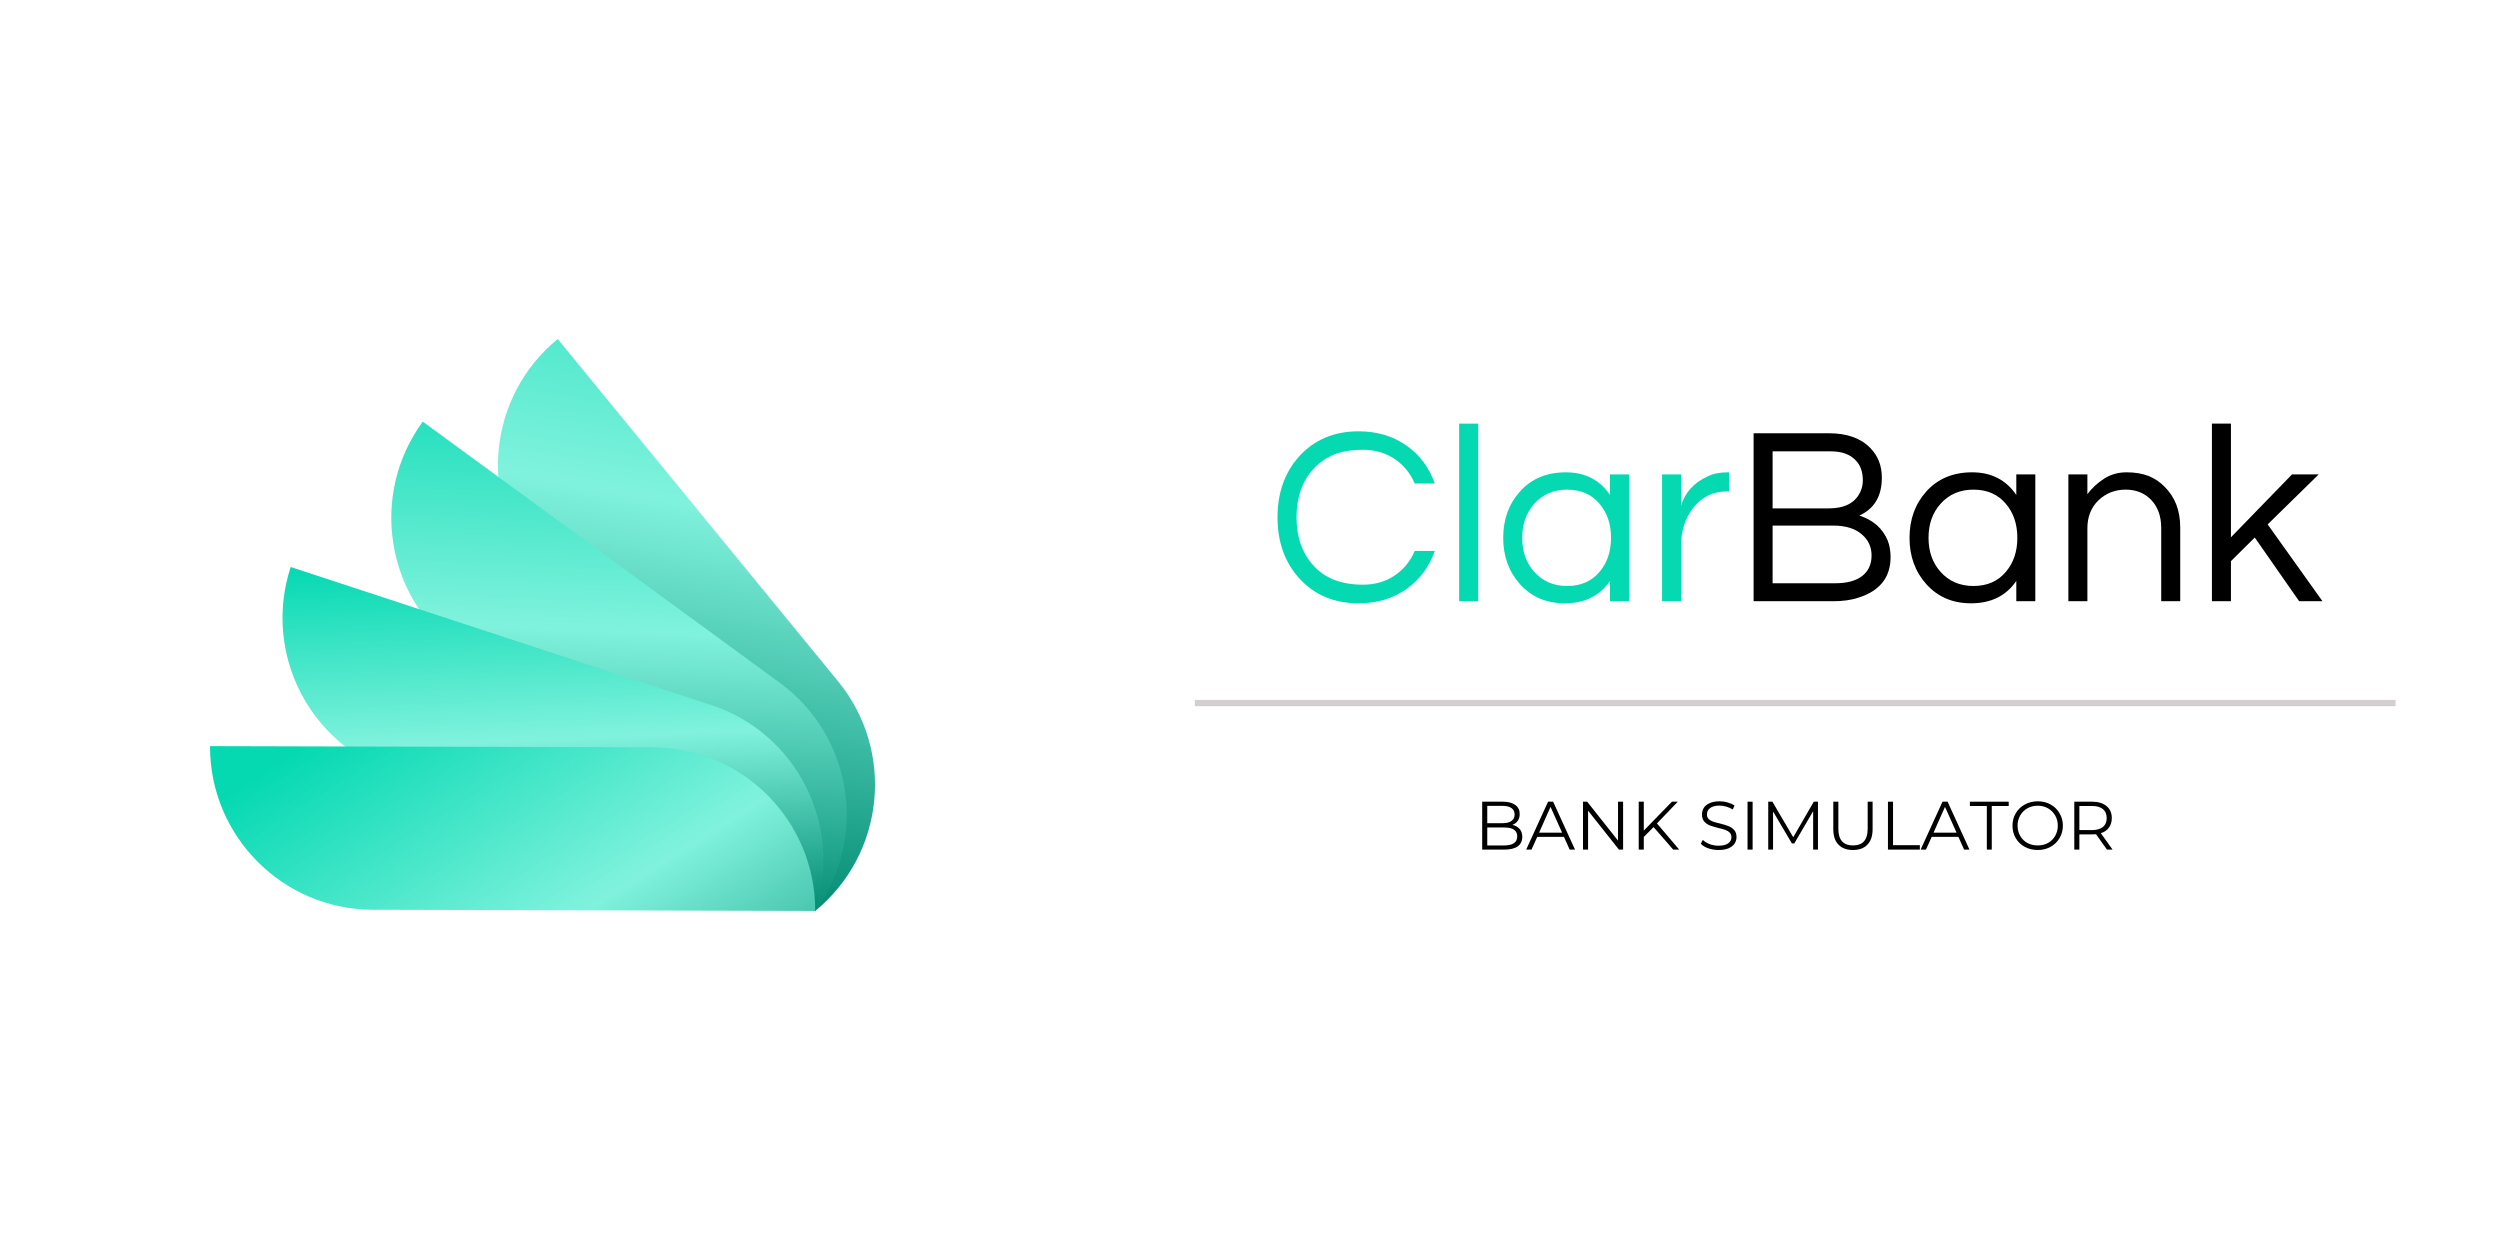 <svg xmlns="http://www.w3.org/2000/svg" xmlns:xlink="http://www.w3.org/1999/xlink" width="400" zoomAndPan="magnify" viewBox="0 0 300 150" height="200" preserveAspectRatio="xMidYMid meet" version="1.0"><defs><g/><clipPath id="73c34089be"><path d="M 59 40.684 L 106 40.684 L 106 109.684 L 59 109.684 Z M 59 40.684 " clipRule="nonzero"/></clipPath><clipPath id="9d01f14509"><path d="M 100.566 81.754 L 66.922 40.684 C 58.559 47.535 57.332 59.875 64.184 68.242 L 97.828 109.312 C 106.195 102.457 107.422 90.121 100.566 81.754 Z M 100.566 81.754 " clipRule="nonzero"/></clipPath><linearGradient x1="318.267" gradientTransform="matrix(0.16, 0, 0, 0.16, 25.205, 40.682)" y1="449.926" x2="398.186" gradientUnits="userSpaceOnUse" y2="-19.897" id="6957acfdc9"><stop stop-opacity="1" stop-color="rgb(1.199%, 54.9%, 45.099%)" offset="0"/><stop stop-opacity="1" stop-color="rgb(1.199%, 54.9%, 45.099%)" offset="0.062"/><stop stop-opacity="1" stop-color="rgb(1.199%, 54.9%, 45.099%)" offset="0.078"/><stop stop-opacity="1" stop-color="rgb(1.199%, 54.9%, 45.099%)" offset="0.086"/><stop stop-opacity="1" stop-color="rgb(1.422%, 55.081%, 45.288%)" offset="0.09"/><stop stop-opacity="1" stop-color="rgb(1.646%, 55.264%, 45.479%)" offset="0.094"/><stop stop-opacity="1" stop-color="rgb(1.964%, 55.524%, 45.749%)" offset="0.098"/><stop stop-opacity="1" stop-color="rgb(2.281%, 55.783%, 46.019%)" offset="0.102"/><stop stop-opacity="1" stop-color="rgb(2.599%, 56.042%, 46.288%)" offset="0.105"/><stop stop-opacity="1" stop-color="rgb(2.917%, 56.302%, 46.558%)" offset="0.109"/><stop stop-opacity="1" stop-color="rgb(3.235%, 56.561%, 46.826%)" offset="0.113"/><stop stop-opacity="1" stop-color="rgb(3.552%, 56.821%, 47.096%)" offset="0.117"/><stop stop-opacity="1" stop-color="rgb(3.87%, 57.079%, 47.366%)" offset="0.121"/><stop stop-opacity="1" stop-color="rgb(4.187%, 57.338%, 47.636%)" offset="0.125"/><stop stop-opacity="1" stop-color="rgb(4.504%, 57.597%, 47.905%)" offset="0.129"/><stop stop-opacity="1" stop-color="rgb(4.823%, 57.857%, 48.175%)" offset="0.133"/><stop stop-opacity="1" stop-color="rgb(5.141%, 58.116%, 48.445%)" offset="0.137"/><stop stop-opacity="1" stop-color="rgb(5.458%, 58.376%, 48.715%)" offset="0.141"/><stop stop-opacity="1" stop-color="rgb(5.775%, 58.635%, 48.984%)" offset="0.145"/><stop stop-opacity="1" stop-color="rgb(6.093%, 58.894%, 49.254%)" offset="0.148"/><stop stop-opacity="1" stop-color="rgb(6.41%, 59.154%, 49.524%)" offset="0.152"/><stop stop-opacity="1" stop-color="rgb(6.728%, 59.413%, 49.794%)" offset="0.156"/><stop stop-opacity="1" stop-color="rgb(7.045%, 59.673%, 50.063%)" offset="0.16"/><stop stop-opacity="1" stop-color="rgb(7.364%, 59.932%, 50.333%)" offset="0.164"/><stop stop-opacity="1" stop-color="rgb(7.681%, 60.19%, 50.601%)" offset="0.168"/><stop stop-opacity="1" stop-color="rgb(7.999%, 60.449%, 50.871%)" offset="0.172"/><stop stop-opacity="1" stop-color="rgb(8.316%, 60.709%, 51.141%)" offset="0.176"/><stop stop-opacity="1" stop-color="rgb(8.633%, 60.968%, 51.411%)" offset="0.18"/><stop stop-opacity="1" stop-color="rgb(8.951%, 61.227%, 51.68%)" offset="0.184"/><stop stop-opacity="1" stop-color="rgb(9.27%, 61.487%, 51.95%)" offset="0.188"/><stop stop-opacity="1" stop-color="rgb(9.587%, 61.746%, 52.22%)" offset="0.191"/><stop stop-opacity="1" stop-color="rgb(9.904%, 62.006%, 52.49%)" offset="0.195"/><stop stop-opacity="1" stop-color="rgb(10.222%, 62.265%, 52.759%)" offset="0.199"/><stop stop-opacity="1" stop-color="rgb(10.539%, 62.524%, 53.029%)" offset="0.203"/><stop stop-opacity="1" stop-color="rgb(10.857%, 62.784%, 53.299%)" offset="0.207"/><stop stop-opacity="1" stop-color="rgb(11.176%, 63.043%, 53.569%)" offset="0.211"/><stop stop-opacity="1" stop-color="rgb(11.493%, 63.301%, 53.838%)" offset="0.215"/><stop stop-opacity="1" stop-color="rgb(11.81%, 63.56%, 54.108%)" offset="0.219"/><stop stop-opacity="1" stop-color="rgb(12.128%, 63.82%, 54.376%)" offset="0.223"/><stop stop-opacity="1" stop-color="rgb(12.445%, 64.079%, 54.646%)" offset="0.227"/><stop stop-opacity="1" stop-color="rgb(12.762%, 64.339%, 54.916%)" offset="0.23"/><stop stop-opacity="1" stop-color="rgb(13.08%, 64.598%, 55.186%)" offset="0.234"/><stop stop-opacity="1" stop-color="rgb(13.397%, 64.857%, 55.455%)" offset="0.238"/><stop stop-opacity="1" stop-color="rgb(13.716%, 65.117%, 55.725%)" offset="0.242"/><stop stop-opacity="1" stop-color="rgb(14.034%, 65.376%, 55.995%)" offset="0.246"/><stop stop-opacity="1" stop-color="rgb(14.351%, 65.636%, 56.265%)" offset="0.25"/><stop stop-opacity="1" stop-color="rgb(14.668%, 65.895%, 56.534%)" offset="0.254"/><stop stop-opacity="1" stop-color="rgb(14.986%, 66.154%, 56.804%)" offset="0.258"/><stop stop-opacity="1" stop-color="rgb(15.303%, 66.412%, 57.074%)" offset="0.262"/><stop stop-opacity="1" stop-color="rgb(15.622%, 66.672%, 57.344%)" offset="0.266"/><stop stop-opacity="1" stop-color="rgb(15.939%, 66.931%, 57.613%)" offset="0.27"/><stop stop-opacity="1" stop-color="rgb(16.257%, 67.191%, 57.883%)" offset="0.273"/><stop stop-opacity="1" stop-color="rgb(16.574%, 67.45%, 58.151%)" offset="0.277"/><stop stop-opacity="1" stop-color="rgb(16.891%, 67.709%, 58.421%)" offset="0.281"/><stop stop-opacity="1" stop-color="rgb(17.209%, 67.969%, 58.691%)" offset="0.285"/><stop stop-opacity="1" stop-color="rgb(17.528%, 68.228%, 58.961%)" offset="0.289"/><stop stop-opacity="1" stop-color="rgb(17.845%, 68.488%, 59.23%)" offset="0.293"/><stop stop-opacity="1" stop-color="rgb(18.163%, 68.747%, 59.5%)" offset="0.297"/><stop stop-opacity="1" stop-color="rgb(18.48%, 69.006%, 59.77%)" offset="0.301"/><stop stop-opacity="1" stop-color="rgb(18.797%, 69.266%, 60.04%)" offset="0.305"/><stop stop-opacity="1" stop-color="rgb(19.115%, 69.525%, 60.309%)" offset="0.309"/><stop stop-opacity="1" stop-color="rgb(19.434%, 69.785%, 60.579%)" offset="0.312"/><stop stop-opacity="1" stop-color="rgb(19.751%, 70.042%, 60.849%)" offset="0.316"/><stop stop-opacity="1" stop-color="rgb(20.068%, 70.302%, 61.119%)" offset="0.32"/><stop stop-opacity="1" stop-color="rgb(20.386%, 70.561%, 61.388%)" offset="0.324"/><stop stop-opacity="1" stop-color="rgb(20.703%, 70.821%, 61.658%)" offset="0.328"/><stop stop-opacity="1" stop-color="rgb(21.021%, 71.08%, 61.926%)" offset="0.332"/><stop stop-opacity="1" stop-color="rgb(21.338%, 71.339%, 62.196%)" offset="0.336"/><stop stop-opacity="1" stop-color="rgb(21.655%, 71.599%, 62.466%)" offset="0.34"/><stop stop-opacity="1" stop-color="rgb(21.974%, 71.858%, 62.737%)" offset="0.344"/><stop stop-opacity="1" stop-color="rgb(22.292%, 72.118%, 63.005%)" offset="0.348"/><stop stop-opacity="1" stop-color="rgb(22.609%, 72.377%, 63.275%)" offset="0.352"/><stop stop-opacity="1" stop-color="rgb(22.926%, 72.636%, 63.545%)" offset="0.355"/><stop stop-opacity="1" stop-color="rgb(23.244%, 72.896%, 63.815%)" offset="0.359"/><stop stop-opacity="1" stop-color="rgb(23.561%, 73.154%, 64.084%)" offset="0.363"/><stop stop-opacity="1" stop-color="rgb(23.88%, 73.413%, 64.354%)" offset="0.367"/><stop stop-opacity="1" stop-color="rgb(24.197%, 73.672%, 64.624%)" offset="0.371"/><stop stop-opacity="1" stop-color="rgb(24.515%, 73.932%, 64.894%)" offset="0.375"/><stop stop-opacity="1" stop-color="rgb(24.832%, 74.191%, 65.163%)" offset="0.379"/><stop stop-opacity="1" stop-color="rgb(25.15%, 74.451%, 65.433%)" offset="0.383"/><stop stop-opacity="1" stop-color="rgb(25.467%, 74.71%, 65.701%)" offset="0.387"/><stop stop-opacity="1" stop-color="rgb(25.786%, 74.969%, 65.971%)" offset="0.391"/><stop stop-opacity="1" stop-color="rgb(26.103%, 75.229%, 66.241%)" offset="0.395"/><stop stop-opacity="1" stop-color="rgb(26.421%, 75.488%, 66.512%)" offset="0.398"/><stop stop-opacity="1" stop-color="rgb(26.738%, 75.748%, 66.78%)" offset="0.402"/><stop stop-opacity="1" stop-color="rgb(27.055%, 76.007%, 67.05%)" offset="0.406"/><stop stop-opacity="1" stop-color="rgb(27.373%, 76.265%, 67.32%)" offset="0.41"/><stop stop-opacity="1" stop-color="rgb(27.69%, 76.524%, 67.59%)" offset="0.414"/><stop stop-opacity="1" stop-color="rgb(28.008%, 76.784%, 67.859%)" offset="0.418"/><stop stop-opacity="1" stop-color="rgb(28.326%, 77.043%, 68.129%)" offset="0.422"/><stop stop-opacity="1" stop-color="rgb(28.644%, 77.303%, 68.399%)" offset="0.426"/><stop stop-opacity="1" stop-color="rgb(28.961%, 77.562%, 68.669%)" offset="0.43"/><stop stop-opacity="1" stop-color="rgb(29.279%, 77.821%, 68.938%)" offset="0.434"/><stop stop-opacity="1" stop-color="rgb(29.596%, 78.081%, 69.208%)" offset="0.438"/><stop stop-opacity="1" stop-color="rgb(29.913%, 78.34%, 69.476%)" offset="0.441"/><stop stop-opacity="1" stop-color="rgb(30.232%, 78.6%, 69.746%)" offset="0.445"/><stop stop-opacity="1" stop-color="rgb(30.55%, 78.859%, 70.016%)" offset="0.449"/><stop stop-opacity="1" stop-color="rgb(30.867%, 79.118%, 70.287%)" offset="0.453"/><stop stop-opacity="1" stop-color="rgb(31.184%, 79.376%, 70.555%)" offset="0.457"/><stop stop-opacity="1" stop-color="rgb(31.502%, 79.636%, 70.825%)" offset="0.461"/><stop stop-opacity="1" stop-color="rgb(31.819%, 79.895%, 71.095%)" offset="0.465"/><stop stop-opacity="1" stop-color="rgb(32.138%, 80.154%, 71.365%)" offset="0.469"/><stop stop-opacity="1" stop-color="rgb(32.455%, 80.414%, 71.634%)" offset="0.473"/><stop stop-opacity="1" stop-color="rgb(32.773%, 80.673%, 71.904%)" offset="0.477"/><stop stop-opacity="1" stop-color="rgb(33.09%, 80.933%, 72.174%)" offset="0.48"/><stop stop-opacity="1" stop-color="rgb(33.408%, 81.192%, 72.444%)" offset="0.484"/><stop stop-opacity="1" stop-color="rgb(33.725%, 81.451%, 72.713%)" offset="0.488"/><stop stop-opacity="1" stop-color="rgb(34.042%, 81.711%, 72.983%)" offset="0.492"/><stop stop-opacity="1" stop-color="rgb(34.36%, 81.97%, 73.253%)" offset="0.496"/><stop stop-opacity="1" stop-color="rgb(34.679%, 82.23%, 73.523%)" offset="0.5"/><stop stop-opacity="1" stop-color="rgb(34.996%, 82.487%, 73.792%)" offset="0.504"/><stop stop-opacity="1" stop-color="rgb(35.313%, 82.747%, 74.062%)" offset="0.508"/><stop stop-opacity="1" stop-color="rgb(35.631%, 83.006%, 74.33%)" offset="0.512"/><stop stop-opacity="1" stop-color="rgb(35.948%, 83.266%, 74.6%)" offset="0.516"/><stop stop-opacity="1" stop-color="rgb(36.266%, 83.525%, 74.87%)" offset="0.52"/><stop stop-opacity="1" stop-color="rgb(36.584%, 83.784%, 75.14%)" offset="0.523"/><stop stop-opacity="1" stop-color="rgb(36.902%, 84.044%, 75.409%)" offset="0.527"/><stop stop-opacity="1" stop-color="rgb(37.219%, 84.303%, 75.679%)" offset="0.531"/><stop stop-opacity="1" stop-color="rgb(37.537%, 84.563%, 75.949%)" offset="0.535"/><stop stop-opacity="1" stop-color="rgb(37.854%, 84.822%, 76.219%)" offset="0.539"/><stop stop-opacity="1" stop-color="rgb(38.171%, 85.081%, 76.488%)" offset="0.543"/><stop stop-opacity="1" stop-color="rgb(38.49%, 85.341%, 76.758%)" offset="0.547"/><stop stop-opacity="1" stop-color="rgb(38.808%, 85.599%, 77.028%)" offset="0.551"/><stop stop-opacity="1" stop-color="rgb(39.125%, 85.858%, 77.298%)" offset="0.555"/><stop stop-opacity="1" stop-color="rgb(39.442%, 86.118%, 77.567%)" offset="0.559"/><stop stop-opacity="1" stop-color="rgb(39.76%, 86.377%, 77.837%)" offset="0.562"/><stop stop-opacity="1" stop-color="rgb(40.077%, 86.636%, 78.105%)" offset="0.566"/><stop stop-opacity="1" stop-color="rgb(40.395%, 86.896%, 78.375%)" offset="0.57"/><stop stop-opacity="1" stop-color="rgb(40.712%, 87.155%, 78.645%)" offset="0.574"/><stop stop-opacity="1" stop-color="rgb(41.031%, 87.415%, 78.915%)" offset="0.578"/><stop stop-opacity="1" stop-color="rgb(41.348%, 87.674%, 79.184%)" offset="0.582"/><stop stop-opacity="1" stop-color="rgb(41.666%, 87.933%, 79.454%)" offset="0.586"/><stop stop-opacity="1" stop-color="rgb(41.983%, 88.193%, 79.724%)" offset="0.59"/><stop stop-opacity="1" stop-color="rgb(42.3%, 88.452%, 79.994%)" offset="0.594"/><stop stop-opacity="1" stop-color="rgb(42.618%, 88.71%, 80.263%)" offset="0.598"/><stop stop-opacity="1" stop-color="rgb(42.937%, 88.969%, 80.533%)" offset="0.602"/><stop stop-opacity="1" stop-color="rgb(43.254%, 89.229%, 80.803%)" offset="0.605"/><stop stop-opacity="1" stop-color="rgb(43.571%, 89.488%, 81.073%)" offset="0.609"/><stop stop-opacity="1" stop-color="rgb(43.889%, 89.748%, 81.342%)" offset="0.613"/><stop stop-opacity="1" stop-color="rgb(44.206%, 90.007%, 81.612%)" offset="0.617"/><stop stop-opacity="1" stop-color="rgb(44.524%, 90.266%, 81.88%)" offset="0.621"/><stop stop-opacity="1" stop-color="rgb(44.843%, 90.526%, 82.15%)" offset="0.625"/><stop stop-opacity="1" stop-color="rgb(45.16%, 90.785%, 82.42%)" offset="0.629"/><stop stop-opacity="1" stop-color="rgb(45.477%, 91.045%, 82.69%)" offset="0.633"/><stop stop-opacity="1" stop-color="rgb(45.795%, 91.304%, 82.959%)" offset="0.637"/><stop stop-opacity="1" stop-color="rgb(46.112%, 91.563%, 83.229%)" offset="0.641"/><stop stop-opacity="1" stop-color="rgb(46.429%, 91.821%, 83.499%)" offset="0.645"/><stop stop-opacity="1" stop-color="rgb(46.747%, 92.081%, 83.769%)" offset="0.648"/><stop stop-opacity="1" stop-color="rgb(47.064%, 92.34%, 84.038%)" offset="0.652"/><stop stop-opacity="1" stop-color="rgb(47.383%, 92.599%, 84.308%)" offset="0.656"/><stop stop-opacity="1" stop-color="rgb(47.7%, 92.859%, 84.578%)" offset="0.66"/><stop stop-opacity="1" stop-color="rgb(48.018%, 93.118%, 84.848%)" offset="0.664"/><stop stop-opacity="1" stop-color="rgb(48.335%, 93.378%, 85.117%)" offset="0.668"/><stop stop-opacity="1" stop-color="rgb(48.653%, 93.637%, 85.387%)" offset="0.672"/><stop stop-opacity="1" stop-color="rgb(48.97%, 93.896%, 85.655%)" offset="0.676"/><stop stop-opacity="1" stop-color="rgb(49.289%, 94.156%, 85.925%)" offset="0.68"/><stop stop-opacity="1" stop-color="rgb(49.606%, 94.415%, 86.195%)" offset="0.684"/><stop stop-opacity="1" stop-color="rgb(49.924%, 94.675%, 86.465%)" offset="0.688"/><stop stop-opacity="1" stop-color="rgb(49.883%, 94.751%, 86.52%)" offset="0.695"/><stop stop-opacity="1" stop-color="rgb(49.527%, 94.763%, 86.465%)" offset="0.699"/><stop stop-opacity="1" stop-color="rgb(49.213%, 94.701%, 86.356%)" offset="0.703"/><stop stop-opacity="1" stop-color="rgb(48.897%, 94.637%, 86.246%)" offset="0.707"/><stop stop-opacity="1" stop-color="rgb(48.582%, 94.574%, 86.137%)" offset="0.711"/><stop stop-opacity="1" stop-color="rgb(48.267%, 94.51%, 86.028%)" offset="0.715"/><stop stop-opacity="1" stop-color="rgb(47.952%, 94.446%, 85.918%)" offset="0.719"/><stop stop-opacity="1" stop-color="rgb(47.636%, 94.382%, 85.808%)" offset="0.723"/><stop stop-opacity="1" stop-color="rgb(47.322%, 94.319%, 85.699%)" offset="0.727"/><stop stop-opacity="1" stop-color="rgb(47.006%, 94.255%, 85.59%)" offset="0.73"/><stop stop-opacity="1" stop-color="rgb(46.692%, 94.193%, 85.48%)" offset="0.734"/><stop stop-opacity="1" stop-color="rgb(46.376%, 94.128%, 85.37%)" offset="0.738"/><stop stop-opacity="1" stop-color="rgb(46.062%, 94.064%, 85.26%)" offset="0.742"/><stop stop-opacity="1" stop-color="rgb(45.747%, 94%, 85.15%)" offset="0.746"/><stop stop-opacity="1" stop-color="rgb(45.433%, 93.938%, 85.042%)" offset="0.75"/><stop stop-opacity="1" stop-color="rgb(45.117%, 93.874%, 84.932%)" offset="0.754"/><stop stop-opacity="1" stop-color="rgb(44.803%, 93.811%, 84.822%)" offset="0.758"/><stop stop-opacity="1" stop-color="rgb(44.487%, 93.747%, 84.712%)" offset="0.762"/><stop stop-opacity="1" stop-color="rgb(44.173%, 93.684%, 84.604%)" offset="0.766"/><stop stop-opacity="1" stop-color="rgb(43.857%, 93.62%, 84.494%)" offset="0.77"/><stop stop-opacity="1" stop-color="rgb(43.542%, 93.556%, 84.384%)" offset="0.773"/><stop stop-opacity="1" stop-color="rgb(43.227%, 93.492%, 84.274%)" offset="0.777"/><stop stop-opacity="1" stop-color="rgb(42.912%, 93.43%, 84.166%)" offset="0.781"/><stop stop-opacity="1" stop-color="rgb(42.596%, 93.365%, 84.056%)" offset="0.785"/><stop stop-opacity="1" stop-color="rgb(42.282%, 93.303%, 83.946%)" offset="0.789"/><stop stop-opacity="1" stop-color="rgb(41.966%, 93.239%, 83.836%)" offset="0.793"/><stop stop-opacity="1" stop-color="rgb(41.652%, 93.176%, 83.727%)" offset="0.797"/><stop stop-opacity="1" stop-color="rgb(41.336%, 93.112%, 83.617%)" offset="0.801"/><stop stop-opacity="1" stop-color="rgb(41.022%, 93.048%, 83.508%)" offset="0.805"/><stop stop-opacity="1" stop-color="rgb(40.706%, 92.984%, 83.398%)" offset="0.809"/><stop stop-opacity="1" stop-color="rgb(40.392%, 92.921%, 83.289%)" offset="0.812"/><stop stop-opacity="1" stop-color="rgb(40.076%, 92.857%, 83.179%)" offset="0.816"/><stop stop-opacity="1" stop-color="rgb(39.761%, 92.795%, 83.07%)" offset="0.82"/><stop stop-opacity="1" stop-color="rgb(39.447%, 92.731%, 82.961%)" offset="0.824"/><stop stop-opacity="1" stop-color="rgb(39.133%, 92.668%, 82.851%)" offset="0.828"/><stop stop-opacity="1" stop-color="rgb(38.817%, 92.604%, 82.741%)" offset="0.832"/><stop stop-opacity="1" stop-color="rgb(38.503%, 92.54%, 82.631%)" offset="0.836"/><stop stop-opacity="1" stop-color="rgb(38.187%, 92.476%, 82.521%)" offset="0.84"/><stop stop-opacity="1" stop-color="rgb(37.872%, 92.413%, 82.413%)" offset="0.844"/><stop stop-opacity="1" stop-color="rgb(37.556%, 92.349%, 82.303%)" offset="0.848"/><stop stop-opacity="1" stop-color="rgb(37.242%, 92.287%, 82.193%)" offset="0.852"/><stop stop-opacity="1" stop-color="rgb(36.926%, 92.223%, 82.083%)" offset="0.855"/><stop stop-opacity="1" stop-color="rgb(36.612%, 92.16%, 81.975%)" offset="0.859"/><stop stop-opacity="1" stop-color="rgb(36.296%, 92.096%, 81.865%)" offset="0.863"/><stop stop-opacity="1" stop-color="rgb(35.982%, 92.032%, 81.755%)" offset="0.867"/><stop stop-opacity="1" stop-color="rgb(35.666%, 91.968%, 81.645%)" offset="0.871"/><stop stop-opacity="1" stop-color="rgb(35.352%, 91.905%, 81.537%)" offset="0.875"/><stop stop-opacity="1" stop-color="rgb(35.036%, 91.841%, 81.427%)" offset="0.879"/><stop stop-opacity="1" stop-color="rgb(34.721%, 91.779%, 81.317%)" offset="0.883"/><stop stop-opacity="1" stop-color="rgb(34.406%, 91.714%, 81.207%)" offset="0.887"/><stop stop-opacity="1" stop-color="rgb(34.091%, 91.652%, 81.097%)" offset="0.891"/><stop stop-opacity="1" stop-color="rgb(33.775%, 91.588%, 80.988%)" offset="0.895"/><stop stop-opacity="1" stop-color="rgb(33.461%, 91.524%, 80.879%)" offset="0.898"/><stop stop-opacity="1" stop-color="rgb(33.147%, 91.46%, 80.769%)" offset="0.902"/><stop stop-opacity="1" stop-color="rgb(32.832%, 91.397%, 80.659%)" offset="0.906"/><stop stop-opacity="1" stop-color="rgb(32.516%, 91.333%, 80.55%)" offset="0.91"/><stop stop-opacity="1" stop-color="rgb(32.202%, 91.27%, 80.441%)" offset="0.914"/><stop stop-opacity="1" stop-color="rgb(31.886%, 91.206%, 80.331%)" offset="0.918"/><stop stop-opacity="1" stop-color="rgb(31.572%, 91.142%, 80.222%)" offset="0.922"/><stop stop-opacity="1" stop-color="rgb(31.256%, 91.078%, 80.112%)" offset="0.926"/><stop stop-opacity="1" stop-color="rgb(30.942%, 91.016%, 80.003%)" offset="0.93"/><stop stop-opacity="1" stop-color="rgb(30.626%, 90.952%, 79.893%)" offset="0.934"/><stop stop-opacity="1" stop-color="rgb(30.312%, 90.889%, 79.784%)" offset="0.938"/><stop stop-opacity="1" stop-color="rgb(29.996%, 90.825%, 79.674%)" offset="0.941"/><stop stop-opacity="1" stop-color="rgb(29.681%, 90.762%, 79.564%)" offset="0.945"/><stop stop-opacity="1" stop-color="rgb(29.366%, 90.698%, 79.454%)" offset="0.949"/><stop stop-opacity="1" stop-color="rgb(29.051%, 90.634%, 79.346%)" offset="0.953"/><stop stop-opacity="1" stop-color="rgb(28.735%, 90.57%, 79.236%)" offset="0.957"/><stop stop-opacity="1" stop-color="rgb(28.421%, 90.508%, 79.126%)" offset="0.961"/><stop stop-opacity="1" stop-color="rgb(28.105%, 90.443%, 79.016%)" offset="0.965"/><stop stop-opacity="1" stop-color="rgb(27.791%, 90.381%, 78.908%)" offset="0.969"/><stop stop-opacity="1" stop-color="rgb(27.475%, 90.317%, 78.798%)" offset="0.973"/><stop stop-opacity="1" stop-color="rgb(27.161%, 90.254%, 78.688%)" offset="0.977"/><stop stop-opacity="1" stop-color="rgb(26.845%, 90.19%, 78.578%)" offset="0.98"/><stop stop-opacity="1" stop-color="rgb(26.53%, 90.126%, 78.468%)" offset="0.984"/><stop stop-opacity="1" stop-color="rgb(26.216%, 90.062%, 78.358%)" offset="0.988"/><stop stop-opacity="1" stop-color="rgb(25.902%, 89.999%, 78.25%)" offset="0.992"/><stop stop-opacity="1" stop-color="rgb(25.586%, 89.935%, 78.14%)" offset="0.996"/><stop stop-opacity="1" stop-color="rgb(25.272%, 89.873%, 78.03%)" offset="1"/></linearGradient><clipPath id="8b4dd91e95"><path d="M 46 50 L 102 50 L 102 109.684 L 46 109.684 Z M 46 50 " clipRule="nonzero"/></clipPath><clipPath id="664bc8f7c0"><path d="M 93.582 81.945 L 50.73 50.598 C 44.348 59.328 46.246 71.582 54.977 77.965 L 97.828 109.312 C 104.211 100.582 102.312 88.328 93.582 81.945 Z M 93.582 81.945 " clipRule="nonzero"/></clipPath><linearGradient x1="299.983" gradientTransform="matrix(0.16, 0, 0, 0.16, 25.205, 40.682)" y1="437.114" x2="315.018" gradientUnits="userSpaceOnUse" y2="55.056" id="46bce45948"><stop stop-opacity="1" stop-color="rgb(1.199%, 54.9%, 45.099%)" offset="0"/><stop stop-opacity="1" stop-color="rgb(1.199%, 54.9%, 45.099%)" offset="0.016"/><stop stop-opacity="1" stop-color="rgb(1.245%, 54.936%, 45.139%)" offset="0.023"/><stop stop-opacity="1" stop-color="rgb(1.639%, 55.258%, 45.473%)" offset="0.027"/><stop stop-opacity="1" stop-color="rgb(1.987%, 55.542%, 45.769%)" offset="0.031"/><stop stop-opacity="1" stop-color="rgb(2.335%, 55.826%, 46.063%)" offset="0.035"/><stop stop-opacity="1" stop-color="rgb(2.684%, 56.111%, 46.359%)" offset="0.039"/><stop stop-opacity="1" stop-color="rgb(3.032%, 56.395%, 46.654%)" offset="0.043"/><stop stop-opacity="1" stop-color="rgb(3.38%, 56.679%, 46.95%)" offset="0.047"/><stop stop-opacity="1" stop-color="rgb(3.728%, 56.963%, 47.244%)" offset="0.051"/><stop stop-opacity="1" stop-color="rgb(4.076%, 57.246%, 47.54%)" offset="0.055"/><stop stop-opacity="1" stop-color="rgb(4.424%, 57.53%, 47.836%)" offset="0.059"/><stop stop-opacity="1" stop-color="rgb(4.771%, 57.816%, 48.132%)" offset="0.062"/><stop stop-opacity="1" stop-color="rgb(5.119%, 58.099%, 48.427%)" offset="0.066"/><stop stop-opacity="1" stop-color="rgb(5.467%, 58.383%, 48.723%)" offset="0.07"/><stop stop-opacity="1" stop-color="rgb(5.815%, 58.667%, 49.017%)" offset="0.074"/><stop stop-opacity="1" stop-color="rgb(6.163%, 58.951%, 49.313%)" offset="0.078"/><stop stop-opacity="1" stop-color="rgb(6.511%, 59.235%, 49.608%)" offset="0.082"/><stop stop-opacity="1" stop-color="rgb(6.859%, 59.52%, 49.904%)" offset="0.086"/><stop stop-opacity="1" stop-color="rgb(7.207%, 59.804%, 50.198%)" offset="0.09"/><stop stop-opacity="1" stop-color="rgb(7.555%, 60.088%, 50.494%)" offset="0.094"/><stop stop-opacity="1" stop-color="rgb(7.903%, 60.371%, 50.79%)" offset="0.098"/><stop stop-opacity="1" stop-color="rgb(8.25%, 60.655%, 51.086%)" offset="0.102"/><stop stop-opacity="1" stop-color="rgb(8.598%, 60.939%, 51.381%)" offset="0.105"/><stop stop-opacity="1" stop-color="rgb(8.946%, 61.224%, 51.677%)" offset="0.109"/><stop stop-opacity="1" stop-color="rgb(9.294%, 61.508%, 51.971%)" offset="0.113"/><stop stop-opacity="1" stop-color="rgb(9.642%, 61.792%, 52.267%)" offset="0.117"/><stop stop-opacity="1" stop-color="rgb(9.99%, 62.076%, 52.562%)" offset="0.121"/><stop stop-opacity="1" stop-color="rgb(10.338%, 62.36%, 52.858%)" offset="0.125"/><stop stop-opacity="1" stop-color="rgb(10.686%, 62.643%, 53.152%)" offset="0.129"/><stop stop-opacity="1" stop-color="rgb(11.034%, 62.927%, 53.448%)" offset="0.133"/><stop stop-opacity="1" stop-color="rgb(11.382%, 63.211%, 53.745%)" offset="0.137"/><stop stop-opacity="1" stop-color="rgb(11.731%, 63.496%, 54.041%)" offset="0.141"/><stop stop-opacity="1" stop-color="rgb(12.079%, 63.78%, 54.335%)" offset="0.145"/><stop stop-opacity="1" stop-color="rgb(12.427%, 64.064%, 54.631%)" offset="0.148"/><stop stop-opacity="1" stop-color="rgb(12.775%, 64.348%, 54.926%)" offset="0.152"/><stop stop-opacity="1" stop-color="rgb(13.123%, 64.632%, 55.222%)" offset="0.156"/><stop stop-opacity="1" stop-color="rgb(13.47%, 64.915%, 55.516%)" offset="0.16"/><stop stop-opacity="1" stop-color="rgb(13.818%, 65.201%, 55.812%)" offset="0.164"/><stop stop-opacity="1" stop-color="rgb(14.166%, 65.485%, 56.107%)" offset="0.168"/><stop stop-opacity="1" stop-color="rgb(14.514%, 65.768%, 56.403%)" offset="0.172"/><stop stop-opacity="1" stop-color="rgb(14.862%, 66.052%, 56.699%)" offset="0.176"/><stop stop-opacity="1" stop-color="rgb(15.21%, 66.336%, 56.995%)" offset="0.18"/><stop stop-opacity="1" stop-color="rgb(15.558%, 66.62%, 57.289%)" offset="0.184"/><stop stop-opacity="1" stop-color="rgb(15.906%, 66.905%, 57.585%)" offset="0.188"/><stop stop-opacity="1" stop-color="rgb(16.254%, 67.189%, 57.88%)" offset="0.191"/><stop stop-opacity="1" stop-color="rgb(16.602%, 67.473%, 58.176%)" offset="0.195"/><stop stop-opacity="1" stop-color="rgb(16.949%, 67.757%, 58.47%)" offset="0.199"/><stop stop-opacity="1" stop-color="rgb(17.297%, 68.04%, 58.766%)" offset="0.203"/><stop stop-opacity="1" stop-color="rgb(17.645%, 68.324%, 59.061%)" offset="0.207"/><stop stop-opacity="1" stop-color="rgb(17.993%, 68.61%, 59.357%)" offset="0.211"/><stop stop-opacity="1" stop-color="rgb(18.341%, 68.893%, 59.653%)" offset="0.215"/><stop stop-opacity="1" stop-color="rgb(18.689%, 69.177%, 59.949%)" offset="0.219"/><stop stop-opacity="1" stop-color="rgb(19.037%, 69.461%, 60.243%)" offset="0.223"/><stop stop-opacity="1" stop-color="rgb(19.385%, 69.745%, 60.539%)" offset="0.227"/><stop stop-opacity="1" stop-color="rgb(19.733%, 70.029%, 60.834%)" offset="0.23"/><stop stop-opacity="1" stop-color="rgb(20.081%, 70.312%, 61.13%)" offset="0.234"/><stop stop-opacity="1" stop-color="rgb(20.428%, 70.596%, 61.424%)" offset="0.238"/><stop stop-opacity="1" stop-color="rgb(20.778%, 70.882%, 61.72%)" offset="0.242"/><stop stop-opacity="1" stop-color="rgb(21.126%, 71.165%, 62.015%)" offset="0.246"/><stop stop-opacity="1" stop-color="rgb(21.474%, 71.449%, 62.311%)" offset="0.25"/><stop stop-opacity="1" stop-color="rgb(21.822%, 71.733%, 62.607%)" offset="0.254"/><stop stop-opacity="1" stop-color="rgb(22.169%, 72.017%, 62.903%)" offset="0.258"/><stop stop-opacity="1" stop-color="rgb(22.517%, 72.301%, 63.197%)" offset="0.262"/><stop stop-opacity="1" stop-color="rgb(22.865%, 72.586%, 63.493%)" offset="0.266"/><stop stop-opacity="1" stop-color="rgb(23.213%, 72.87%, 63.788%)" offset="0.27"/><stop stop-opacity="1" stop-color="rgb(23.561%, 73.154%, 64.084%)" offset="0.273"/><stop stop-opacity="1" stop-color="rgb(23.909%, 73.438%, 64.378%)" offset="0.277"/><stop stop-opacity="1" stop-color="rgb(24.257%, 73.721%, 64.674%)" offset="0.281"/><stop stop-opacity="1" stop-color="rgb(24.605%, 74.005%, 64.969%)" offset="0.285"/><stop stop-opacity="1" stop-color="rgb(24.953%, 74.29%, 65.265%)" offset="0.289"/><stop stop-opacity="1" stop-color="rgb(25.301%, 74.574%, 65.561%)" offset="0.293"/><stop stop-opacity="1" stop-color="rgb(25.648%, 74.858%, 65.857%)" offset="0.297"/><stop stop-opacity="1" stop-color="rgb(25.996%, 75.142%, 66.151%)" offset="0.301"/><stop stop-opacity="1" stop-color="rgb(26.344%, 75.426%, 66.447%)" offset="0.305"/><stop stop-opacity="1" stop-color="rgb(26.692%, 75.71%, 66.742%)" offset="0.309"/><stop stop-opacity="1" stop-color="rgb(27.04%, 75.995%, 67.038%)" offset="0.312"/><stop stop-opacity="1" stop-color="rgb(27.388%, 76.279%, 67.332%)" offset="0.316"/><stop stop-opacity="1" stop-color="rgb(27.736%, 76.562%, 67.628%)" offset="0.32"/><stop stop-opacity="1" stop-color="rgb(28.084%, 76.846%, 67.923%)" offset="0.324"/><stop stop-opacity="1" stop-color="rgb(28.432%, 77.13%, 68.219%)" offset="0.328"/><stop stop-opacity="1" stop-color="rgb(28.78%, 77.414%, 68.515%)" offset="0.332"/><stop stop-opacity="1" stop-color="rgb(29.129%, 77.698%, 68.811%)" offset="0.336"/><stop stop-opacity="1" stop-color="rgb(29.477%, 77.982%, 69.106%)" offset="0.34"/><stop stop-opacity="1" stop-color="rgb(29.825%, 78.267%, 69.402%)" offset="0.344"/><stop stop-opacity="1" stop-color="rgb(30.173%, 78.551%, 69.696%)" offset="0.348"/><stop stop-opacity="1" stop-color="rgb(30.521%, 78.835%, 69.992%)" offset="0.352"/><stop stop-opacity="1" stop-color="rgb(30.869%, 79.118%, 70.287%)" offset="0.355"/><stop stop-opacity="1" stop-color="rgb(31.216%, 79.402%, 70.583%)" offset="0.359"/><stop stop-opacity="1" stop-color="rgb(31.564%, 79.686%, 70.877%)" offset="0.363"/><stop stop-opacity="1" stop-color="rgb(31.912%, 79.971%, 71.173%)" offset="0.367"/><stop stop-opacity="1" stop-color="rgb(32.26%, 80.255%, 71.469%)" offset="0.371"/><stop stop-opacity="1" stop-color="rgb(32.608%, 80.539%, 71.765%)" offset="0.375"/><stop stop-opacity="1" stop-color="rgb(32.956%, 80.823%, 72.06%)" offset="0.379"/><stop stop-opacity="1" stop-color="rgb(33.304%, 81.107%, 72.356%)" offset="0.383"/><stop stop-opacity="1" stop-color="rgb(33.652%, 81.39%, 72.65%)" offset="0.387"/><stop stop-opacity="1" stop-color="rgb(34%, 81.676%, 72.946%)" offset="0.391"/><stop stop-opacity="1" stop-color="rgb(34.348%, 81.96%, 73.241%)" offset="0.395"/><stop stop-opacity="1" stop-color="rgb(34.695%, 82.243%, 73.537%)" offset="0.398"/><stop stop-opacity="1" stop-color="rgb(35.043%, 82.527%, 73.831%)" offset="0.402"/><stop stop-opacity="1" stop-color="rgb(35.391%, 82.811%, 74.127%)" offset="0.406"/><stop stop-opacity="1" stop-color="rgb(35.739%, 83.095%, 74.423%)" offset="0.41"/><stop stop-opacity="1" stop-color="rgb(36.087%, 83.38%, 74.719%)" offset="0.414"/><stop stop-opacity="1" stop-color="rgb(36.435%, 83.664%, 75.014%)" offset="0.418"/><stop stop-opacity="1" stop-color="rgb(36.783%, 83.948%, 75.31%)" offset="0.422"/><stop stop-opacity="1" stop-color="rgb(37.131%, 84.232%, 75.604%)" offset="0.426"/><stop stop-opacity="1" stop-color="rgb(37.479%, 84.515%, 75.9%)" offset="0.43"/><stop stop-opacity="1" stop-color="rgb(37.827%, 84.799%, 76.195%)" offset="0.434"/><stop stop-opacity="1" stop-color="rgb(38.176%, 85.083%, 76.491%)" offset="0.438"/><stop stop-opacity="1" stop-color="rgb(38.524%, 85.367%, 76.785%)" offset="0.441"/><stop stop-opacity="1" stop-color="rgb(38.872%, 85.652%, 77.081%)" offset="0.445"/><stop stop-opacity="1" stop-color="rgb(39.22%, 85.936%, 77.377%)" offset="0.449"/><stop stop-opacity="1" stop-color="rgb(39.568%, 86.22%, 77.673%)" offset="0.453"/><stop stop-opacity="1" stop-color="rgb(39.915%, 86.504%, 77.968%)" offset="0.457"/><stop stop-opacity="1" stop-color="rgb(40.263%, 86.787%, 78.264%)" offset="0.461"/><stop stop-opacity="1" stop-color="rgb(40.611%, 87.071%, 78.558%)" offset="0.465"/><stop stop-opacity="1" stop-color="rgb(40.959%, 87.357%, 78.854%)" offset="0.469"/><stop stop-opacity="1" stop-color="rgb(41.307%, 87.64%, 79.149%)" offset="0.473"/><stop stop-opacity="1" stop-color="rgb(41.655%, 87.924%, 79.445%)" offset="0.477"/><stop stop-opacity="1" stop-color="rgb(42.003%, 88.208%, 79.739%)" offset="0.48"/><stop stop-opacity="1" stop-color="rgb(42.351%, 88.492%, 80.035%)" offset="0.484"/><stop stop-opacity="1" stop-color="rgb(42.699%, 88.776%, 80.331%)" offset="0.488"/><stop stop-opacity="1" stop-color="rgb(43.047%, 89.061%, 80.627%)" offset="0.492"/><stop stop-opacity="1" stop-color="rgb(43.394%, 89.345%, 80.922%)" offset="0.496"/><stop stop-opacity="1" stop-color="rgb(43.742%, 89.629%, 81.218%)" offset="0.5"/><stop stop-opacity="1" stop-color="rgb(44.09%, 89.912%, 81.512%)" offset="0.504"/><stop stop-opacity="1" stop-color="rgb(44.438%, 90.196%, 81.808%)" offset="0.508"/><stop stop-opacity="1" stop-color="rgb(44.786%, 90.48%, 82.103%)" offset="0.512"/><stop stop-opacity="1" stop-color="rgb(45.134%, 90.765%, 82.399%)" offset="0.516"/><stop stop-opacity="1" stop-color="rgb(45.482%, 91.049%, 82.693%)" offset="0.52"/><stop stop-opacity="1" stop-color="rgb(45.83%, 91.333%, 82.99%)" offset="0.523"/><stop stop-opacity="1" stop-color="rgb(46.178%, 91.617%, 83.286%)" offset="0.527"/><stop stop-opacity="1" stop-color="rgb(46.526%, 91.901%, 83.582%)" offset="0.531"/><stop stop-opacity="1" stop-color="rgb(46.873%, 92.184%, 83.876%)" offset="0.535"/><stop stop-opacity="1" stop-color="rgb(47.223%, 92.468%, 84.172%)" offset="0.539"/><stop stop-opacity="1" stop-color="rgb(47.571%, 92.752%, 84.467%)" offset="0.543"/><stop stop-opacity="1" stop-color="rgb(47.919%, 93.037%, 84.763%)" offset="0.547"/><stop stop-opacity="1" stop-color="rgb(48.267%, 93.321%, 85.057%)" offset="0.551"/><stop stop-opacity="1" stop-color="rgb(48.615%, 93.605%, 85.353%)" offset="0.555"/><stop stop-opacity="1" stop-color="rgb(48.962%, 93.889%, 85.648%)" offset="0.559"/><stop stop-opacity="1" stop-color="rgb(49.31%, 94.173%, 85.944%)" offset="0.562"/><stop stop-opacity="1" stop-color="rgb(49.658%, 94.456%, 86.24%)" offset="0.566"/><stop stop-opacity="1" stop-color="rgb(50.006%, 94.742%, 86.536%)" offset="0.57"/><stop stop-opacity="1" stop-color="rgb(49.854%, 94.769%, 86.531%)" offset="0.578"/><stop stop-opacity="1" stop-color="rgb(49.356%, 94.728%, 86.406%)" offset="0.582"/><stop stop-opacity="1" stop-color="rgb(49.011%, 94.659%, 86.285%)" offset="0.586"/><stop stop-opacity="1" stop-color="rgb(48.665%, 94.589%, 86.165%)" offset="0.59"/><stop stop-opacity="1" stop-color="rgb(48.32%, 94.521%, 86.046%)" offset="0.594"/><stop stop-opacity="1" stop-color="rgb(47.975%, 94.45%, 85.925%)" offset="0.598"/><stop stop-opacity="1" stop-color="rgb(47.63%, 94.382%, 85.806%)" offset="0.602"/><stop stop-opacity="1" stop-color="rgb(47.284%, 94.312%, 85.686%)" offset="0.605"/><stop stop-opacity="1" stop-color="rgb(46.939%, 94.241%, 85.565%)" offset="0.609"/><stop stop-opacity="1" stop-color="rgb(46.594%, 94.171%, 85.445%)" offset="0.613"/><stop stop-opacity="1" stop-color="rgb(46.249%, 94.102%, 85.326%)" offset="0.617"/><stop stop-opacity="1" stop-color="rgb(45.905%, 94.032%, 85.205%)" offset="0.621"/><stop stop-opacity="1" stop-color="rgb(45.56%, 93.964%, 85.086%)" offset="0.625"/><stop stop-opacity="1" stop-color="rgb(45.213%, 93.893%, 84.966%)" offset="0.629"/><stop stop-opacity="1" stop-color="rgb(44.868%, 93.825%, 84.846%)" offset="0.633"/><stop stop-opacity="1" stop-color="rgb(44.524%, 93.755%, 84.726%)" offset="0.637"/><stop stop-opacity="1" stop-color="rgb(44.179%, 93.686%, 84.605%)" offset="0.641"/><stop stop-opacity="1" stop-color="rgb(43.834%, 93.616%, 84.485%)" offset="0.645"/><stop stop-opacity="1" stop-color="rgb(43.489%, 93.546%, 84.366%)" offset="0.648"/><stop stop-opacity="1" stop-color="rgb(43.143%, 93.475%, 84.245%)" offset="0.652"/><stop stop-opacity="1" stop-color="rgb(42.798%, 93.407%, 84.126%)" offset="0.656"/><stop stop-opacity="1" stop-color="rgb(42.453%, 93.336%, 84.006%)" offset="0.66"/><stop stop-opacity="1" stop-color="rgb(42.108%, 93.268%, 83.885%)" offset="0.664"/><stop stop-opacity="1" stop-color="rgb(41.763%, 93.198%, 83.765%)" offset="0.668"/><stop stop-opacity="1" stop-color="rgb(41.418%, 93.129%, 83.646%)" offset="0.672"/><stop stop-opacity="1" stop-color="rgb(41.072%, 93.059%, 83.525%)" offset="0.676"/><stop stop-opacity="1" stop-color="rgb(40.727%, 92.989%, 83.406%)" offset="0.68"/><stop stop-opacity="1" stop-color="rgb(40.382%, 92.918%, 83.286%)" offset="0.684"/><stop stop-opacity="1" stop-color="rgb(40.038%, 92.85%, 83.165%)" offset="0.688"/><stop stop-opacity="1" stop-color="rgb(39.693%, 92.78%, 83.044%)" offset="0.691"/><stop stop-opacity="1" stop-color="rgb(39.348%, 92.711%, 82.925%)" offset="0.695"/><stop stop-opacity="1" stop-color="rgb(39.001%, 92.641%, 82.805%)" offset="0.699"/><stop stop-opacity="1" stop-color="rgb(38.657%, 92.572%, 82.686%)" offset="0.703"/><stop stop-opacity="1" stop-color="rgb(38.312%, 92.502%, 82.565%)" offset="0.707"/><stop stop-opacity="1" stop-color="rgb(37.967%, 92.433%, 82.446%)" offset="0.711"/><stop stop-opacity="1" stop-color="rgb(37.622%, 92.363%, 82.326%)" offset="0.715"/><stop stop-opacity="1" stop-color="rgb(37.277%, 92.293%, 82.205%)" offset="0.719"/><stop stop-opacity="1" stop-color="rgb(36.931%, 92.223%, 82.085%)" offset="0.723"/><stop stop-opacity="1" stop-color="rgb(36.586%, 92.154%, 81.966%)" offset="0.727"/><stop stop-opacity="1" stop-color="rgb(36.241%, 92.084%, 81.845%)" offset="0.73"/><stop stop-opacity="1" stop-color="rgb(35.896%, 92.015%, 81.726%)" offset="0.734"/><stop stop-opacity="1" stop-color="rgb(35.55%, 91.945%, 81.606%)" offset="0.738"/><stop stop-opacity="1" stop-color="rgb(35.205%, 91.876%, 81.485%)" offset="0.742"/><stop stop-opacity="1" stop-color="rgb(34.86%, 91.806%, 81.364%)" offset="0.746"/><stop stop-opacity="1" stop-color="rgb(34.515%, 91.737%, 81.245%)" offset="0.75"/><stop stop-opacity="1" stop-color="rgb(34.171%, 91.667%, 81.125%)" offset="0.754"/><stop stop-opacity="1" stop-color="rgb(33.826%, 91.597%, 81.006%)" offset="0.758"/><stop stop-opacity="1" stop-color="rgb(33.479%, 91.527%, 80.885%)" offset="0.762"/><stop stop-opacity="1" stop-color="rgb(33.134%, 91.458%, 80.765%)" offset="0.766"/><stop stop-opacity="1" stop-color="rgb(32.79%, 91.388%, 80.644%)" offset="0.77"/><stop stop-opacity="1" stop-color="rgb(32.445%, 91.319%, 80.525%)" offset="0.773"/><stop stop-opacity="1" stop-color="rgb(32.1%, 91.249%, 80.405%)" offset="0.777"/><stop stop-opacity="1" stop-color="rgb(31.755%, 91.18%, 80.286%)" offset="0.781"/><stop stop-opacity="1" stop-color="rgb(31.409%, 91.11%, 80.165%)" offset="0.785"/><stop stop-opacity="1" stop-color="rgb(31.064%, 91.04%, 80.046%)" offset="0.789"/><stop stop-opacity="1" stop-color="rgb(30.719%, 90.97%, 79.926%)" offset="0.793"/><stop stop-opacity="1" stop-color="rgb(30.374%, 90.901%, 79.805%)" offset="0.797"/><stop stop-opacity="1" stop-color="rgb(30.029%, 90.831%, 79.684%)" offset="0.801"/><stop stop-opacity="1" stop-color="rgb(29.684%, 90.762%, 79.565%)" offset="0.805"/><stop stop-opacity="1" stop-color="rgb(29.338%, 90.692%, 79.445%)" offset="0.809"/><stop stop-opacity="1" stop-color="rgb(28.993%, 90.623%, 79.326%)" offset="0.812"/><stop stop-opacity="1" stop-color="rgb(28.648%, 90.553%, 79.205%)" offset="0.816"/><stop stop-opacity="1" stop-color="rgb(28.304%, 90.485%, 79.085%)" offset="0.82"/><stop stop-opacity="1" stop-color="rgb(27.959%, 90.414%, 78.964%)" offset="0.824"/><stop stop-opacity="1" stop-color="rgb(27.614%, 90.344%, 78.845%)" offset="0.828"/><stop stop-opacity="1" stop-color="rgb(27.267%, 90.274%, 78.725%)" offset="0.832"/><stop stop-opacity="1" stop-color="rgb(26.923%, 90.205%, 78.606%)" offset="0.836"/><stop stop-opacity="1" stop-color="rgb(26.578%, 90.135%, 78.485%)" offset="0.84"/><stop stop-opacity="1" stop-color="rgb(26.233%, 90.067%, 78.365%)" offset="0.844"/><stop stop-opacity="1" stop-color="rgb(25.887%, 89.996%, 78.244%)" offset="0.848"/><stop stop-opacity="1" stop-color="rgb(25.542%, 89.928%, 78.125%)" offset="0.852"/><stop stop-opacity="1" stop-color="rgb(25.197%, 89.857%, 78.004%)" offset="0.855"/><stop stop-opacity="1" stop-color="rgb(24.852%, 89.789%, 77.885%)" offset="0.859"/><stop stop-opacity="1" stop-color="rgb(24.507%, 89.719%, 77.765%)" offset="0.863"/><stop stop-opacity="1" stop-color="rgb(24.162%, 89.648%, 77.644%)" offset="0.867"/><stop stop-opacity="1" stop-color="rgb(23.816%, 89.578%, 77.524%)" offset="0.871"/><stop stop-opacity="1" stop-color="rgb(23.471%, 89.51%, 77.405%)" offset="0.875"/><stop stop-opacity="1" stop-color="rgb(23.126%, 89.439%, 77.284%)" offset="0.879"/><stop stop-opacity="1" stop-color="rgb(22.781%, 89.371%, 77.165%)" offset="0.883"/><stop stop-opacity="1" stop-color="rgb(22.437%, 89.301%, 77.045%)" offset="0.887"/><stop stop-opacity="1" stop-color="rgb(22.092%, 89.232%, 76.926%)" offset="0.891"/><stop stop-opacity="1" stop-color="rgb(21.745%, 89.162%, 76.805%)" offset="0.895"/><stop stop-opacity="1" stop-color="rgb(21.4%, 89.091%, 76.685%)" offset="0.898"/><stop stop-opacity="1" stop-color="rgb(21.056%, 89.021%, 76.564%)" offset="0.902"/><stop stop-opacity="1" stop-color="rgb(20.711%, 88.953%, 76.445%)" offset="0.906"/><stop stop-opacity="1" stop-color="rgb(20.366%, 88.882%, 76.324%)" offset="0.91"/><stop stop-opacity="1" stop-color="rgb(20.021%, 88.814%, 76.205%)" offset="0.914"/><stop stop-opacity="1" stop-color="rgb(19.675%, 88.744%, 76.085%)" offset="0.918"/><stop stop-opacity="1" stop-color="rgb(19.33%, 88.675%, 75.964%)" offset="0.922"/><stop stop-opacity="1" stop-color="rgb(18.985%, 88.605%, 75.844%)" offset="0.926"/><stop stop-opacity="1" stop-color="rgb(18.64%, 88.536%, 75.725%)" offset="0.93"/><stop stop-opacity="1" stop-color="rgb(18.295%, 88.466%, 75.604%)" offset="0.934"/><stop stop-opacity="1" stop-color="rgb(17.95%, 88.396%, 75.485%)" offset="0.938"/><stop stop-opacity="1" stop-color="rgb(17.604%, 88.326%, 75.365%)" offset="0.941"/><stop stop-opacity="1" stop-color="rgb(17.259%, 88.257%, 75.244%)" offset="0.945"/><stop stop-opacity="1" stop-color="rgb(16.914%, 88.187%, 75.124%)" offset="0.949"/><stop stop-opacity="1" stop-color="rgb(16.57%, 88.118%, 75.005%)" offset="0.953"/><stop stop-opacity="1" stop-color="rgb(16.223%, 88.048%, 74.884%)" offset="0.957"/><stop stop-opacity="1" stop-color="rgb(15.878%, 87.979%, 74.765%)" offset="0.961"/><stop stop-opacity="1" stop-color="rgb(15.533%, 87.909%, 74.644%)" offset="0.965"/><stop stop-opacity="1" stop-color="rgb(15.189%, 87.84%, 74.525%)" offset="0.969"/><stop stop-opacity="1" stop-color="rgb(14.844%, 87.77%, 74.405%)" offset="0.973"/><stop stop-opacity="1" stop-color="rgb(14.499%, 87.7%, 74.284%)" offset="0.977"/><stop stop-opacity="1" stop-color="rgb(14.153%, 87.63%, 74.164%)" offset="0.98"/><stop stop-opacity="1" stop-color="rgb(13.808%, 87.561%, 74.045%)" offset="0.984"/><stop stop-opacity="1" stop-color="rgb(13.463%, 87.491%, 73.924%)" offset="0.988"/><stop stop-opacity="1" stop-color="rgb(13.118%, 87.422%, 73.805%)" offset="0.992"/><stop stop-opacity="1" stop-color="rgb(12.773%, 87.352%, 73.685%)" offset="0.996"/><stop stop-opacity="1" stop-color="rgb(12.428%, 87.283%, 73.564%)" offset="1"/></linearGradient><clipPath id="5d7309408f"><path d="M 33 68 L 99 68 L 99 109.684 L 33 109.684 Z M 33 68 " clipRule="nonzero"/></clipPath><clipPath id="efd21574d6"><path d="M 85.328 84.598 L 34.883 68.043 C 31.508 78.32 37.105 89.383 47.383 92.758 L 97.828 109.312 C 101.199 99.035 95.602 87.973 85.328 84.598 Z M 85.328 84.598 " clipRule="nonzero"/></clipPath><linearGradient x1="263.774" gradientTransform="matrix(0.16, 0, 0, 0.16, 25.205, 40.682)" y1="439.132" x2="251.911" gradientUnits="userSpaceOnUse" y2="162.348" id="0b39c1c416"><stop stop-opacity="1" stop-color="rgb(1.199%, 54.9%, 45.099%)" offset="0"/><stop stop-opacity="1" stop-color="rgb(1.369%, 55.037%, 45.242%)" offset="0.016"/><stop stop-opacity="1" stop-color="rgb(1.927%, 55.493%, 45.717%)" offset="0.02"/><stop stop-opacity="1" stop-color="rgb(2.316%, 55.812%, 46.048%)" offset="0.023"/><stop stop-opacity="1" stop-color="rgb(2.705%, 56.129%, 46.378%)" offset="0.027"/><stop stop-opacity="1" stop-color="rgb(3.094%, 56.447%, 46.709%)" offset="0.031"/><stop stop-opacity="1" stop-color="rgb(3.484%, 56.764%, 47.038%)" offset="0.035"/><stop stop-opacity="1" stop-color="rgb(3.873%, 57.082%, 47.368%)" offset="0.039"/><stop stop-opacity="1" stop-color="rgb(4.262%, 57.399%, 47.697%)" offset="0.043"/><stop stop-opacity="1" stop-color="rgb(4.651%, 57.716%, 48.029%)" offset="0.047"/><stop stop-opacity="1" stop-color="rgb(5.038%, 58.034%, 48.358%)" offset="0.051"/><stop stop-opacity="1" stop-color="rgb(5.428%, 58.351%, 48.689%)" offset="0.055"/><stop stop-opacity="1" stop-color="rgb(5.817%, 58.669%, 49.019%)" offset="0.059"/><stop stop-opacity="1" stop-color="rgb(6.206%, 58.986%, 49.35%)" offset="0.062"/><stop stop-opacity="1" stop-color="rgb(6.595%, 59.303%, 49.68%)" offset="0.066"/><stop stop-opacity="1" stop-color="rgb(6.984%, 59.621%, 50.011%)" offset="0.07"/><stop stop-opacity="1" stop-color="rgb(7.373%, 59.938%, 50.34%)" offset="0.074"/><stop stop-opacity="1" stop-color="rgb(7.762%, 60.257%, 50.67%)" offset="0.078"/><stop stop-opacity="1" stop-color="rgb(8.15%, 60.574%, 50.999%)" offset="0.082"/><stop stop-opacity="1" stop-color="rgb(8.539%, 60.892%, 51.331%)" offset="0.086"/><stop stop-opacity="1" stop-color="rgb(8.928%, 61.209%, 51.66%)" offset="0.09"/><stop stop-opacity="1" stop-color="rgb(9.317%, 61.526%, 51.991%)" offset="0.094"/><stop stop-opacity="1" stop-color="rgb(9.706%, 61.844%, 52.321%)" offset="0.098"/><stop stop-opacity="1" stop-color="rgb(10.095%, 62.161%, 52.652%)" offset="0.102"/><stop stop-opacity="1" stop-color="rgb(10.484%, 62.479%, 52.982%)" offset="0.105"/><stop stop-opacity="1" stop-color="rgb(10.873%, 62.796%, 53.313%)" offset="0.109"/><stop stop-opacity="1" stop-color="rgb(11.261%, 63.113%, 53.642%)" offset="0.113"/><stop stop-opacity="1" stop-color="rgb(11.65%, 63.431%, 53.972%)" offset="0.117"/><stop stop-opacity="1" stop-color="rgb(12.039%, 63.748%, 54.301%)" offset="0.121"/><stop stop-opacity="1" stop-color="rgb(12.428%, 64.066%, 54.633%)" offset="0.125"/><stop stop-opacity="1" stop-color="rgb(12.817%, 64.383%, 54.962%)" offset="0.129"/><stop stop-opacity="1" stop-color="rgb(13.206%, 64.702%, 55.293%)" offset="0.133"/><stop stop-opacity="1" stop-color="rgb(13.596%, 65.019%, 55.623%)" offset="0.137"/><stop stop-opacity="1" stop-color="rgb(13.985%, 65.337%, 55.954%)" offset="0.141"/><stop stop-opacity="1" stop-color="rgb(14.374%, 65.654%, 56.284%)" offset="0.145"/><stop stop-opacity="1" stop-color="rgb(14.763%, 65.971%, 56.615%)" offset="0.148"/><stop stop-opacity="1" stop-color="rgb(15.15%, 66.289%, 56.944%)" offset="0.152"/><stop stop-opacity="1" stop-color="rgb(15.54%, 66.606%, 57.274%)" offset="0.156"/><stop stop-opacity="1" stop-color="rgb(15.929%, 66.924%, 57.603%)" offset="0.16"/><stop stop-opacity="1" stop-color="rgb(16.318%, 67.241%, 57.935%)" offset="0.164"/><stop stop-opacity="1" stop-color="rgb(16.707%, 67.558%, 58.264%)" offset="0.168"/><stop stop-opacity="1" stop-color="rgb(17.096%, 67.876%, 58.595%)" offset="0.172"/><stop stop-opacity="1" stop-color="rgb(17.485%, 68.193%, 58.925%)" offset="0.176"/><stop stop-opacity="1" stop-color="rgb(17.874%, 68.51%, 59.256%)" offset="0.18"/><stop stop-opacity="1" stop-color="rgb(18.262%, 68.828%, 59.586%)" offset="0.184"/><stop stop-opacity="1" stop-color="rgb(18.651%, 69.147%, 59.915%)" offset="0.188"/><stop stop-opacity="1" stop-color="rgb(19.04%, 69.464%, 60.245%)" offset="0.191"/><stop stop-opacity="1" stop-color="rgb(19.429%, 69.781%, 60.576%)" offset="0.195"/><stop stop-opacity="1" stop-color="rgb(19.818%, 70.099%, 60.905%)" offset="0.199"/><stop stop-opacity="1" stop-color="rgb(20.207%, 70.416%, 61.237%)" offset="0.203"/><stop stop-opacity="1" stop-color="rgb(20.596%, 70.734%, 61.566%)" offset="0.207"/><stop stop-opacity="1" stop-color="rgb(20.985%, 71.051%, 61.897%)" offset="0.211"/><stop stop-opacity="1" stop-color="rgb(21.375%, 71.368%, 62.227%)" offset="0.215"/><stop stop-opacity="1" stop-color="rgb(21.764%, 71.686%, 62.558%)" offset="0.219"/><stop stop-opacity="1" stop-color="rgb(22.151%, 72.003%, 62.888%)" offset="0.223"/><stop stop-opacity="1" stop-color="rgb(22.54%, 72.321%, 63.217%)" offset="0.227"/><stop stop-opacity="1" stop-color="rgb(22.929%, 72.638%, 63.547%)" offset="0.23"/><stop stop-opacity="1" stop-color="rgb(23.318%, 72.955%, 63.878%)" offset="0.234"/><stop stop-opacity="1" stop-color="rgb(23.708%, 73.273%, 64.207%)" offset="0.238"/><stop stop-opacity="1" stop-color="rgb(24.097%, 73.592%, 64.539%)" offset="0.242"/><stop stop-opacity="1" stop-color="rgb(24.486%, 73.909%, 64.868%)" offset="0.246"/><stop stop-opacity="1" stop-color="rgb(24.875%, 74.226%, 65.199%)" offset="0.25"/><stop stop-opacity="1" stop-color="rgb(25.262%, 74.544%, 65.529%)" offset="0.254"/><stop stop-opacity="1" stop-color="rgb(25.652%, 74.861%, 65.86%)" offset="0.258"/><stop stop-opacity="1" stop-color="rgb(26.041%, 75.179%, 66.19%)" offset="0.262"/><stop stop-opacity="1" stop-color="rgb(26.43%, 75.496%, 66.519%)" offset="0.266"/><stop stop-opacity="1" stop-color="rgb(26.819%, 75.813%, 66.849%)" offset="0.27"/><stop stop-opacity="1" stop-color="rgb(27.208%, 76.131%, 67.18%)" offset="0.273"/><stop stop-opacity="1" stop-color="rgb(27.597%, 76.448%, 67.509%)" offset="0.277"/><stop stop-opacity="1" stop-color="rgb(27.986%, 76.765%, 67.841%)" offset="0.281"/><stop stop-opacity="1" stop-color="rgb(28.375%, 77.083%, 68.17%)" offset="0.285"/><stop stop-opacity="1" stop-color="rgb(28.764%, 77.4%, 68.501%)" offset="0.289"/><stop stop-opacity="1" stop-color="rgb(29.152%, 77.718%, 68.831%)" offset="0.293"/><stop stop-opacity="1" stop-color="rgb(29.541%, 78.036%, 69.162%)" offset="0.297"/><stop stop-opacity="1" stop-color="rgb(29.93%, 78.354%, 69.492%)" offset="0.301"/><stop stop-opacity="1" stop-color="rgb(30.319%, 78.671%, 69.821%)" offset="0.305"/><stop stop-opacity="1" stop-color="rgb(30.708%, 78.989%, 70.151%)" offset="0.309"/><stop stop-opacity="1" stop-color="rgb(31.097%, 79.306%, 70.482%)" offset="0.312"/><stop stop-opacity="1" stop-color="rgb(31.487%, 79.623%, 70.811%)" offset="0.316"/><stop stop-opacity="1" stop-color="rgb(31.876%, 79.941%, 71.143%)" offset="0.32"/><stop stop-opacity="1" stop-color="rgb(32.263%, 80.258%, 71.472%)" offset="0.324"/><stop stop-opacity="1" stop-color="rgb(32.652%, 80.576%, 71.803%)" offset="0.328"/><stop stop-opacity="1" stop-color="rgb(33.041%, 80.893%, 72.133%)" offset="0.332"/><stop stop-opacity="1" stop-color="rgb(33.43%, 81.21%, 72.462%)" offset="0.336"/><stop stop-opacity="1" stop-color="rgb(33.82%, 81.528%, 72.792%)" offset="0.34"/><stop stop-opacity="1" stop-color="rgb(34.209%, 81.845%, 73.123%)" offset="0.344"/><stop stop-opacity="1" stop-color="rgb(34.598%, 82.162%, 73.453%)" offset="0.348"/><stop stop-opacity="1" stop-color="rgb(34.987%, 82.481%, 73.784%)" offset="0.352"/><stop stop-opacity="1" stop-color="rgb(35.376%, 82.799%, 74.113%)" offset="0.355"/><stop stop-opacity="1" stop-color="rgb(35.765%, 83.116%, 74.445%)" offset="0.359"/><stop stop-opacity="1" stop-color="rgb(36.153%, 83.434%, 74.774%)" offset="0.363"/><stop stop-opacity="1" stop-color="rgb(36.542%, 83.751%, 75.105%)" offset="0.367"/><stop stop-opacity="1" stop-color="rgb(36.931%, 84.068%, 75.435%)" offset="0.371"/><stop stop-opacity="1" stop-color="rgb(37.32%, 84.386%, 75.764%)" offset="0.375"/><stop stop-opacity="1" stop-color="rgb(37.709%, 84.703%, 76.094%)" offset="0.379"/><stop stop-opacity="1" stop-color="rgb(38.098%, 85.02%, 76.425%)" offset="0.383"/><stop stop-opacity="1" stop-color="rgb(38.487%, 85.338%, 76.755%)" offset="0.387"/><stop stop-opacity="1" stop-color="rgb(38.876%, 85.655%, 77.086%)" offset="0.391"/><stop stop-opacity="1" stop-color="rgb(39.264%, 85.973%, 77.415%)" offset="0.395"/><stop stop-opacity="1" stop-color="rgb(39.653%, 86.29%, 77.747%)" offset="0.398"/><stop stop-opacity="1" stop-color="rgb(40.042%, 86.607%, 78.076%)" offset="0.402"/><stop stop-opacity="1" stop-color="rgb(40.431%, 86.926%, 78.407%)" offset="0.406"/><stop stop-opacity="1" stop-color="rgb(40.82%, 87.244%, 78.737%)" offset="0.41"/><stop stop-opacity="1" stop-color="rgb(41.209%, 87.561%, 79.066%)" offset="0.414"/><stop stop-opacity="1" stop-color="rgb(41.599%, 87.878%, 79.396%)" offset="0.418"/><stop stop-opacity="1" stop-color="rgb(41.988%, 88.196%, 79.727%)" offset="0.422"/><stop stop-opacity="1" stop-color="rgb(42.377%, 88.513%, 80.057%)" offset="0.426"/><stop stop-opacity="1" stop-color="rgb(42.766%, 88.831%, 80.388%)" offset="0.43"/><stop stop-opacity="1" stop-color="rgb(43.153%, 89.148%, 80.717%)" offset="0.434"/><stop stop-opacity="1" stop-color="rgb(43.542%, 89.465%, 81.049%)" offset="0.438"/><stop stop-opacity="1" stop-color="rgb(43.932%, 89.783%, 81.378%)" offset="0.441"/><stop stop-opacity="1" stop-color="rgb(44.321%, 90.1%, 81.709%)" offset="0.445"/><stop stop-opacity="1" stop-color="rgb(44.71%, 90.417%, 82.039%)" offset="0.449"/><stop stop-opacity="1" stop-color="rgb(45.099%, 90.735%, 82.368%)" offset="0.453"/><stop stop-opacity="1" stop-color="rgb(45.488%, 91.052%, 82.698%)" offset="0.457"/><stop stop-opacity="1" stop-color="rgb(45.877%, 91.371%, 83.029%)" offset="0.461"/><stop stop-opacity="1" stop-color="rgb(46.265%, 91.689%, 83.359%)" offset="0.465"/><stop stop-opacity="1" stop-color="rgb(46.654%, 92.006%, 83.69%)" offset="0.469"/><stop stop-opacity="1" stop-color="rgb(47.043%, 92.323%, 84.019%)" offset="0.473"/><stop stop-opacity="1" stop-color="rgb(47.432%, 92.641%, 84.351%)" offset="0.477"/><stop stop-opacity="1" stop-color="rgb(47.821%, 92.958%, 84.68%)" offset="0.48"/><stop stop-opacity="1" stop-color="rgb(48.21%, 93.275%, 85.01%)" offset="0.484"/><stop stop-opacity="1" stop-color="rgb(48.599%, 93.593%, 85.339%)" offset="0.488"/><stop stop-opacity="1" stop-color="rgb(48.988%, 93.91%, 85.67%)" offset="0.492"/><stop stop-opacity="1" stop-color="rgb(49.376%, 94.228%, 86%)" offset="0.496"/><stop stop-opacity="1" stop-color="rgb(49.765%, 94.545%, 86.331%)" offset="0.5"/><stop stop-opacity="1" stop-color="rgb(49.811%, 94.687%, 86.455%)" offset="0.508"/><stop stop-opacity="1" stop-color="rgb(49.472%, 94.753%, 86.446%)" offset="0.512"/><stop stop-opacity="1" stop-color="rgb(49.086%, 94.675%, 86.313%)" offset="0.516"/><stop stop-opacity="1" stop-color="rgb(48.7%, 94.597%, 86.179%)" offset="0.52"/><stop stop-opacity="1" stop-color="rgb(48.314%, 94.519%, 86.044%)" offset="0.523"/><stop stop-opacity="1" stop-color="rgb(47.928%, 94.441%, 85.91%)" offset="0.527"/><stop stop-opacity="1" stop-color="rgb(47.543%, 94.363%, 85.776%)" offset="0.531"/><stop stop-opacity="1" stop-color="rgb(47.157%, 94.286%, 85.641%)" offset="0.535"/><stop stop-opacity="1" stop-color="rgb(46.771%, 94.208%, 85.507%)" offset="0.539"/><stop stop-opacity="1" stop-color="rgb(46.385%, 94.13%, 85.373%)" offset="0.543"/><stop stop-opacity="1" stop-color="rgb(46.001%, 94.052%, 85.239%)" offset="0.547"/><stop stop-opacity="1" stop-color="rgb(45.615%, 93.974%, 85.104%)" offset="0.551"/><stop stop-opacity="1" stop-color="rgb(45.229%, 93.896%, 84.97%)" offset="0.555"/><stop stop-opacity="1" stop-color="rgb(44.843%, 93.819%, 84.836%)" offset="0.559"/><stop stop-opacity="1" stop-color="rgb(44.456%, 93.741%, 84.703%)" offset="0.562"/><stop stop-opacity="1" stop-color="rgb(44.07%, 93.663%, 84.569%)" offset="0.566"/><stop stop-opacity="1" stop-color="rgb(43.686%, 93.585%, 84.435%)" offset="0.57"/><stop stop-opacity="1" stop-color="rgb(43.3%, 93.507%, 84.3%)" offset="0.574"/><stop stop-opacity="1" stop-color="rgb(42.914%, 93.43%, 84.166%)" offset="0.578"/><stop stop-opacity="1" stop-color="rgb(42.528%, 93.352%, 84.032%)" offset="0.582"/><stop stop-opacity="1" stop-color="rgb(42.143%, 93.274%, 83.897%)" offset="0.586"/><stop stop-opacity="1" stop-color="rgb(41.757%, 93.196%, 83.763%)" offset="0.59"/><stop stop-opacity="1" stop-color="rgb(41.371%, 93.12%, 83.629%)" offset="0.594"/><stop stop-opacity="1" stop-color="rgb(40.985%, 93.042%, 83.495%)" offset="0.598"/><stop stop-opacity="1" stop-color="rgb(40.599%, 92.964%, 83.362%)" offset="0.602"/><stop stop-opacity="1" stop-color="rgb(40.213%, 92.886%, 83.228%)" offset="0.605"/><stop stop-opacity="1" stop-color="rgb(39.828%, 92.809%, 83.093%)" offset="0.609"/><stop stop-opacity="1" stop-color="rgb(39.442%, 92.731%, 82.959%)" offset="0.613"/><stop stop-opacity="1" stop-color="rgb(39.056%, 92.653%, 82.825%)" offset="0.617"/><stop stop-opacity="1" stop-color="rgb(38.67%, 92.575%, 82.69%)" offset="0.621"/><stop stop-opacity="1" stop-color="rgb(38.284%, 92.497%, 82.556%)" offset="0.625"/><stop stop-opacity="1" stop-color="rgb(37.898%, 92.419%, 82.422%)" offset="0.629"/><stop stop-opacity="1" stop-color="rgb(37.514%, 92.342%, 82.288%)" offset="0.633"/><stop stop-opacity="1" stop-color="rgb(37.128%, 92.264%, 82.153%)" offset="0.637"/><stop stop-opacity="1" stop-color="rgb(36.742%, 92.186%, 82.019%)" offset="0.641"/><stop stop-opacity="1" stop-color="rgb(36.356%, 92.108%, 81.885%)" offset="0.645"/><stop stop-opacity="1" stop-color="rgb(35.971%, 92.03%, 81.752%)" offset="0.648"/><stop stop-opacity="1" stop-color="rgb(35.585%, 91.953%, 81.618%)" offset="0.652"/><stop stop-opacity="1" stop-color="rgb(35.199%, 91.875%, 81.483%)" offset="0.656"/><stop stop-opacity="1" stop-color="rgb(34.813%, 91.797%, 81.349%)" offset="0.66"/><stop stop-opacity="1" stop-color="rgb(34.427%, 91.719%, 81.215%)" offset="0.664"/><stop stop-opacity="1" stop-color="rgb(34.041%, 91.641%, 81.081%)" offset="0.668"/><stop stop-opacity="1" stop-color="rgb(33.656%, 91.563%, 80.946%)" offset="0.672"/><stop stop-opacity="1" stop-color="rgb(33.27%, 91.486%, 80.812%)" offset="0.676"/><stop stop-opacity="1" stop-color="rgb(32.884%, 91.408%, 80.678%)" offset="0.68"/><stop stop-opacity="1" stop-color="rgb(32.498%, 91.33%, 80.544%)" offset="0.684"/><stop stop-opacity="1" stop-color="rgb(32.114%, 91.252%, 80.409%)" offset="0.688"/><stop stop-opacity="1" stop-color="rgb(31.728%, 91.174%, 80.275%)" offset="0.691"/><stop stop-opacity="1" stop-color="rgb(31.342%, 91.096%, 80.142%)" offset="0.695"/><stop stop-opacity="1" stop-color="rgb(30.956%, 91.019%, 80.008%)" offset="0.699"/><stop stop-opacity="1" stop-color="rgb(30.569%, 90.941%, 79.874%)" offset="0.703"/><stop stop-opacity="1" stop-color="rgb(30.183%, 90.863%, 79.739%)" offset="0.707"/><stop stop-opacity="1" stop-color="rgb(29.799%, 90.785%, 79.605%)" offset="0.711"/><stop stop-opacity="1" stop-color="rgb(29.413%, 90.707%, 79.471%)" offset="0.715"/><stop stop-opacity="1" stop-color="rgb(29.027%, 90.63%, 79.337%)" offset="0.719"/><stop stop-opacity="1" stop-color="rgb(28.641%, 90.552%, 79.202%)" offset="0.723"/><stop stop-opacity="1" stop-color="rgb(28.256%, 90.474%, 79.068%)" offset="0.727"/><stop stop-opacity="1" stop-color="rgb(27.87%, 90.396%, 78.934%)" offset="0.73"/><stop stop-opacity="1" stop-color="rgb(27.484%, 90.318%, 78.801%)" offset="0.734"/><stop stop-opacity="1" stop-color="rgb(27.098%, 90.24%, 78.667%)" offset="0.738"/><stop stop-opacity="1" stop-color="rgb(26.712%, 90.163%, 78.532%)" offset="0.742"/><stop stop-opacity="1" stop-color="rgb(26.326%, 90.085%, 78.398%)" offset="0.746"/><stop stop-opacity="1" stop-color="rgb(25.941%, 90.007%, 78.264%)" offset="0.75"/><stop stop-opacity="1" stop-color="rgb(25.555%, 89.929%, 78.13%)" offset="0.754"/><stop stop-opacity="1" stop-color="rgb(25.169%, 89.851%, 77.995%)" offset="0.758"/><stop stop-opacity="1" stop-color="rgb(24.783%, 89.774%, 77.861%)" offset="0.762"/><stop stop-opacity="1" stop-color="rgb(24.397%, 89.697%, 77.727%)" offset="0.766"/><stop stop-opacity="1" stop-color="rgb(24.011%, 89.619%, 77.592%)" offset="0.77"/><stop stop-opacity="1" stop-color="rgb(23.627%, 89.542%, 77.458%)" offset="0.773"/><stop stop-opacity="1" stop-color="rgb(23.241%, 89.464%, 77.324%)" offset="0.777"/><stop stop-opacity="1" stop-color="rgb(22.855%, 89.386%, 77.191%)" offset="0.781"/><stop stop-opacity="1" stop-color="rgb(22.469%, 89.308%, 77.057%)" offset="0.785"/><stop stop-opacity="1" stop-color="rgb(22.084%, 89.23%, 76.923%)" offset="0.789"/><stop stop-opacity="1" stop-color="rgb(21.698%, 89.153%, 76.788%)" offset="0.793"/><stop stop-opacity="1" stop-color="rgb(21.312%, 89.075%, 76.654%)" offset="0.797"/><stop stop-opacity="1" stop-color="rgb(20.926%, 88.997%, 76.52%)" offset="0.801"/><stop stop-opacity="1" stop-color="rgb(20.54%, 88.919%, 76.385%)" offset="0.805"/><stop stop-opacity="1" stop-color="rgb(20.154%, 88.841%, 76.251%)" offset="0.809"/><stop stop-opacity="1" stop-color="rgb(19.769%, 88.763%, 76.117%)" offset="0.812"/><stop stop-opacity="1" stop-color="rgb(19.383%, 88.686%, 75.983%)" offset="0.816"/><stop stop-opacity="1" stop-color="rgb(18.997%, 88.608%, 75.85%)" offset="0.82"/><stop stop-opacity="1" stop-color="rgb(18.611%, 88.53%, 75.716%)" offset="0.824"/><stop stop-opacity="1" stop-color="rgb(18.227%, 88.452%, 75.581%)" offset="0.828"/><stop stop-opacity="1" stop-color="rgb(17.841%, 88.374%, 75.447%)" offset="0.832"/><stop stop-opacity="1" stop-color="rgb(17.455%, 88.297%, 75.313%)" offset="0.836"/><stop stop-opacity="1" stop-color="rgb(17.068%, 88.219%, 75.179%)" offset="0.84"/><stop stop-opacity="1" stop-color="rgb(16.682%, 88.141%, 75.044%)" offset="0.844"/><stop stop-opacity="1" stop-color="rgb(16.296%, 88.063%, 74.91%)" offset="0.848"/><stop stop-opacity="1" stop-color="rgb(15.912%, 87.985%, 74.776%)" offset="0.852"/><stop stop-opacity="1" stop-color="rgb(15.526%, 87.907%, 74.641%)" offset="0.855"/><stop stop-opacity="1" stop-color="rgb(15.14%, 87.83%, 74.507%)" offset="0.859"/><stop stop-opacity="1" stop-color="rgb(14.754%, 87.752%, 74.373%)" offset="0.863"/><stop stop-opacity="1" stop-color="rgb(14.368%, 87.674%, 74.24%)" offset="0.867"/><stop stop-opacity="1" stop-color="rgb(13.982%, 87.596%, 74.106%)" offset="0.871"/><stop stop-opacity="1" stop-color="rgb(13.597%, 87.518%, 73.972%)" offset="0.875"/><stop stop-opacity="1" stop-color="rgb(13.211%, 87.44%, 73.837%)" offset="0.879"/><stop stop-opacity="1" stop-color="rgb(12.825%, 87.363%, 73.703%)" offset="0.883"/><stop stop-opacity="1" stop-color="rgb(12.439%, 87.285%, 73.569%)" offset="0.887"/><stop stop-opacity="1" stop-color="rgb(12.054%, 87.207%, 73.434%)" offset="0.891"/><stop stop-opacity="1" stop-color="rgb(11.668%, 87.129%, 73.3%)" offset="0.895"/><stop stop-opacity="1" stop-color="rgb(11.282%, 87.051%, 73.166%)" offset="0.898"/><stop stop-opacity="1" stop-color="rgb(10.896%, 86.974%, 73.032%)" offset="0.902"/><stop stop-opacity="1" stop-color="rgb(10.51%, 86.896%, 72.899%)" offset="0.906"/><stop stop-opacity="1" stop-color="rgb(10.124%, 86.818%, 72.765%)" offset="0.91"/><stop stop-opacity="1" stop-color="rgb(9.74%, 86.74%, 72.63%)" offset="0.914"/><stop stop-opacity="1" stop-color="rgb(9.354%, 86.662%, 72.496%)" offset="0.918"/><stop stop-opacity="1" stop-color="rgb(8.968%, 86.584%, 72.362%)" offset="0.922"/><stop stop-opacity="1" stop-color="rgb(8.582%, 86.507%, 72.227%)" offset="0.926"/><stop stop-opacity="1" stop-color="rgb(8.197%, 86.429%, 72.093%)" offset="0.93"/><stop stop-opacity="1" stop-color="rgb(7.811%, 86.351%, 71.959%)" offset="0.934"/><stop stop-opacity="1" stop-color="rgb(7.425%, 86.273%, 71.825%)" offset="0.938"/><stop stop-opacity="1" stop-color="rgb(7.039%, 86.195%, 71.69%)" offset="0.941"/><stop stop-opacity="1" stop-color="rgb(6.653%, 86.119%, 71.556%)" offset="0.945"/><stop stop-opacity="1" stop-color="rgb(6.267%, 86.041%, 71.422%)" offset="0.949"/><stop stop-opacity="1" stop-color="rgb(5.882%, 85.963%, 71.289%)" offset="0.953"/><stop stop-opacity="1" stop-color="rgb(5.496%, 85.886%, 71.155%)" offset="0.957"/><stop stop-opacity="1" stop-color="rgb(5.11%, 85.808%, 71.021%)" offset="0.961"/><stop stop-opacity="1" stop-color="rgb(4.724%, 85.73%, 70.886%)" offset="0.965"/><stop stop-opacity="1" stop-color="rgb(4.338%, 85.652%, 70.752%)" offset="0.969"/><stop stop-opacity="1" stop-color="rgb(3.952%, 85.574%, 70.618%)" offset="0.973"/><stop stop-opacity="1" stop-color="rgb(3.568%, 85.497%, 70.483%)" offset="0.977"/><stop stop-opacity="1" stop-color="rgb(3.181%, 85.419%, 70.349%)" offset="0.98"/><stop stop-opacity="1" stop-color="rgb(2.795%, 85.341%, 70.215%)" offset="0.984"/><stop stop-opacity="1" stop-color="rgb(2.409%, 85.263%, 70.081%)" offset="0.988"/><stop stop-opacity="1" stop-color="rgb(2.025%, 85.185%, 69.946%)" offset="0.992"/><stop stop-opacity="1" stop-color="rgb(1.811%, 85.143%, 69.873%)" offset="0.996"/><stop stop-opacity="1" stop-color="rgb(1.599%, 85.1%, 69.8%)" offset="1"/></linearGradient><clipPath id="be7c035ce1"><path d="M 25.172 89 L 98 89 L 98 109.684 L 25.172 109.684 Z M 25.172 89 " clipRule="nonzero"/></clipPath><clipPath id="8f4c1a32ee"><path d="M 78.297 89.676 L 25.203 89.535 C 25.176 100.352 33.922 109.141 44.734 109.172 L 97.828 109.312 C 97.855 98.496 89.113 89.707 78.297 89.676 Z M 78.297 89.676 " clipRule="nonzero"/></clipPath><linearGradient x1="319.496" gradientTransform="matrix(0.16, 0, 0, 0.16, 25.205, 40.682)" y1="514.996" x2="135.552" gradientUnits="userSpaceOnUse" y2="221.152" id="193ada6ae0"><stop stop-opacity="1" stop-color="rgb(28.851%, 77.473%, 68.576%)" offset="0"/><stop stop-opacity="1" stop-color="rgb(29.158%, 77.724%, 68.835%)" offset="0.004"/><stop stop-opacity="1" stop-color="rgb(29.465%, 77.974%, 69.096%)" offset="0.008"/><stop stop-opacity="1" stop-color="rgb(29.771%, 78.224%, 69.356%)" offset="0.012"/><stop stop-opacity="1" stop-color="rgb(30.078%, 78.474%, 69.617%)" offset="0.016"/><stop stop-opacity="1" stop-color="rgb(30.385%, 78.725%, 69.878%)" offset="0.02"/><stop stop-opacity="1" stop-color="rgb(30.692%, 78.975%, 70.139%)" offset="0.023"/><stop stop-opacity="1" stop-color="rgb(30.998%, 79.225%, 70.398%)" offset="0.027"/><stop stop-opacity="1" stop-color="rgb(31.305%, 79.475%, 70.659%)" offset="0.031"/><stop stop-opacity="1" stop-color="rgb(31.612%, 79.726%, 70.918%)" offset="0.035"/><stop stop-opacity="1" stop-color="rgb(31.918%, 79.976%, 71.179%)" offset="0.039"/><stop stop-opacity="1" stop-color="rgb(32.225%, 80.226%, 71.439%)" offset="0.043"/><stop stop-opacity="1" stop-color="rgb(32.532%, 80.476%, 71.7%)" offset="0.047"/><stop stop-opacity="1" stop-color="rgb(32.838%, 80.727%, 71.96%)" offset="0.051"/><stop stop-opacity="1" stop-color="rgb(33.145%, 80.977%, 72.221%)" offset="0.055"/><stop stop-opacity="1" stop-color="rgb(33.452%, 81.227%, 72.481%)" offset="0.059"/><stop stop-opacity="1" stop-color="rgb(33.759%, 81.479%, 72.742%)" offset="0.062"/><stop stop-opacity="1" stop-color="rgb(34.065%, 81.729%, 73.001%)" offset="0.066"/><stop stop-opacity="1" stop-color="rgb(34.372%, 81.979%, 73.262%)" offset="0.07"/><stop stop-opacity="1" stop-color="rgb(34.679%, 82.23%, 73.521%)" offset="0.074"/><stop stop-opacity="1" stop-color="rgb(34.985%, 82.48%, 73.782%)" offset="0.078"/><stop stop-opacity="1" stop-color="rgb(35.292%, 82.73%, 74.043%)" offset="0.082"/><stop stop-opacity="1" stop-color="rgb(35.599%, 82.98%, 74.304%)" offset="0.086"/><stop stop-opacity="1" stop-color="rgb(35.905%, 83.231%, 74.564%)" offset="0.09"/><stop stop-opacity="1" stop-color="rgb(36.212%, 83.481%, 74.825%)" offset="0.094"/><stop stop-opacity="1" stop-color="rgb(36.519%, 83.731%, 75.084%)" offset="0.098"/><stop stop-opacity="1" stop-color="rgb(36.826%, 83.981%, 75.345%)" offset="0.102"/><stop stop-opacity="1" stop-color="rgb(37.132%, 84.232%, 75.604%)" offset="0.105"/><stop stop-opacity="1" stop-color="rgb(37.439%, 84.482%, 75.865%)" offset="0.109"/><stop stop-opacity="1" stop-color="rgb(37.746%, 84.732%, 76.126%)" offset="0.113"/><stop stop-opacity="1" stop-color="rgb(38.052%, 84.982%, 76.387%)" offset="0.117"/><stop stop-opacity="1" stop-color="rgb(38.359%, 85.233%, 76.646%)" offset="0.121"/><stop stop-opacity="1" stop-color="rgb(38.666%, 85.484%, 76.907%)" offset="0.125"/><stop stop-opacity="1" stop-color="rgb(38.972%, 85.735%, 77.167%)" offset="0.129"/><stop stop-opacity="1" stop-color="rgb(39.279%, 85.985%, 77.428%)" offset="0.133"/><stop stop-opacity="1" stop-color="rgb(39.584%, 86.235%, 77.687%)" offset="0.137"/><stop stop-opacity="1" stop-color="rgb(39.891%, 86.485%, 77.948%)" offset="0.141"/><stop stop-opacity="1" stop-color="rgb(40.198%, 86.736%, 78.209%)" offset="0.145"/><stop stop-opacity="1" stop-color="rgb(40.504%, 86.986%, 78.47%)" offset="0.148"/><stop stop-opacity="1" stop-color="rgb(40.811%, 87.236%, 78.729%)" offset="0.152"/><stop stop-opacity="1" stop-color="rgb(41.118%, 87.486%, 78.99%)" offset="0.156"/><stop stop-opacity="1" stop-color="rgb(41.425%, 87.737%, 79.25%)" offset="0.16"/><stop stop-opacity="1" stop-color="rgb(41.731%, 87.987%, 79.51%)" offset="0.164"/><stop stop-opacity="1" stop-color="rgb(42.038%, 88.237%, 79.77%)" offset="0.168"/><stop stop-opacity="1" stop-color="rgb(42.345%, 88.487%, 80.031%)" offset="0.172"/><stop stop-opacity="1" stop-color="rgb(42.651%, 88.737%, 80.292%)" offset="0.176"/><stop stop-opacity="1" stop-color="rgb(42.958%, 88.988%, 80.553%)" offset="0.18"/><stop stop-opacity="1" stop-color="rgb(43.265%, 89.238%, 80.812%)" offset="0.184"/><stop stop-opacity="1" stop-color="rgb(43.571%, 89.49%, 81.073%)" offset="0.188"/><stop stop-opacity="1" stop-color="rgb(43.878%, 89.74%, 81.332%)" offset="0.191"/><stop stop-opacity="1" stop-color="rgb(44.185%, 89.99%, 81.593%)" offset="0.195"/><stop stop-opacity="1" stop-color="rgb(44.492%, 90.24%, 81.853%)" offset="0.199"/><stop stop-opacity="1" stop-color="rgb(44.798%, 90.491%, 82.114%)" offset="0.203"/><stop stop-opacity="1" stop-color="rgb(45.105%, 90.741%, 82.373%)" offset="0.207"/><stop stop-opacity="1" stop-color="rgb(45.412%, 90.991%, 82.634%)" offset="0.211"/><stop stop-opacity="1" stop-color="rgb(45.718%, 91.241%, 82.895%)" offset="0.215"/><stop stop-opacity="1" stop-color="rgb(46.025%, 91.492%, 83.156%)" offset="0.219"/><stop stop-opacity="1" stop-color="rgb(46.332%, 91.742%, 83.415%)" offset="0.223"/><stop stop-opacity="1" stop-color="rgb(46.638%, 91.992%, 83.676%)" offset="0.227"/><stop stop-opacity="1" stop-color="rgb(46.945%, 92.242%, 83.936%)" offset="0.23"/><stop stop-opacity="1" stop-color="rgb(47.252%, 92.493%, 84.196%)" offset="0.234"/><stop stop-opacity="1" stop-color="rgb(47.559%, 92.743%, 84.456%)" offset="0.238"/><stop stop-opacity="1" stop-color="rgb(47.865%, 92.993%, 84.717%)" offset="0.242"/><stop stop-opacity="1" stop-color="rgb(48.172%, 93.243%, 84.978%)" offset="0.246"/><stop stop-opacity="1" stop-color="rgb(48.479%, 93.495%, 85.239%)" offset="0.25"/><stop stop-opacity="1" stop-color="rgb(48.785%, 93.745%, 85.498%)" offset="0.254"/><stop stop-opacity="1" stop-color="rgb(49.092%, 93.996%, 85.759%)" offset="0.258"/><stop stop-opacity="1" stop-color="rgb(49.399%, 94.246%, 86.018%)" offset="0.262"/><stop stop-opacity="1" stop-color="rgb(49.706%, 94.496%, 86.279%)" offset="0.266"/><stop stop-opacity="1" stop-color="rgb(49.59%, 94.624%, 86.363%)" offset="0.281"/><stop stop-opacity="1" stop-color="rgb(49.168%, 94.691%, 86.34%)" offset="0.285"/><stop stop-opacity="1" stop-color="rgb(48.865%, 94.63%, 86.235%)" offset="0.289"/><stop stop-opacity="1" stop-color="rgb(48.56%, 94.568%, 86.128%)" offset="0.293"/><stop stop-opacity="1" stop-color="rgb(48.256%, 94.507%, 86.023%)" offset="0.297"/><stop stop-opacity="1" stop-color="rgb(47.952%, 94.446%, 85.918%)" offset="0.301"/><stop stop-opacity="1" stop-color="rgb(47.649%, 94.385%, 85.812%)" offset="0.305"/><stop stop-opacity="1" stop-color="rgb(47.343%, 94.324%, 85.706%)" offset="0.309"/><stop stop-opacity="1" stop-color="rgb(47.04%, 94.263%, 85.6%)" offset="0.312"/><stop stop-opacity="1" stop-color="rgb(46.735%, 94.2%, 85.495%)" offset="0.316"/><stop stop-opacity="1" stop-color="rgb(46.431%, 94.139%, 85.39%)" offset="0.32"/><stop stop-opacity="1" stop-color="rgb(46.127%, 94.078%, 85.283%)" offset="0.324"/><stop stop-opacity="1" stop-color="rgb(45.824%, 94.017%, 85.178%)" offset="0.328"/><stop stop-opacity="1" stop-color="rgb(45.518%, 93.954%, 85.071%)" offset="0.332"/><stop stop-opacity="1" stop-color="rgb(45.215%, 93.893%, 84.966%)" offset="0.336"/><stop stop-opacity="1" stop-color="rgb(44.91%, 93.832%, 84.86%)" offset="0.34"/><stop stop-opacity="1" stop-color="rgb(44.606%, 93.771%, 84.755%)" offset="0.344"/><stop stop-opacity="1" stop-color="rgb(44.302%, 93.71%, 84.648%)" offset="0.348"/><stop stop-opacity="1" stop-color="rgb(43.999%, 93.649%, 84.543%)" offset="0.352"/><stop stop-opacity="1" stop-color="rgb(43.694%, 93.587%, 84.436%)" offset="0.355"/><stop stop-opacity="1" stop-color="rgb(43.39%, 93.526%, 84.331%)" offset="0.359"/><stop stop-opacity="1" stop-color="rgb(43.085%, 93.465%, 84.225%)" offset="0.363"/><stop stop-opacity="1" stop-color="rgb(42.781%, 93.404%, 84.12%)" offset="0.367"/><stop stop-opacity="1" stop-color="rgb(42.477%, 93.341%, 84.013%)" offset="0.371"/><stop stop-opacity="1" stop-color="rgb(42.174%, 93.28%, 83.908%)" offset="0.375"/><stop stop-opacity="1" stop-color="rgb(41.869%, 93.219%, 83.801%)" offset="0.379"/><stop stop-opacity="1" stop-color="rgb(41.565%, 93.158%, 83.696%)" offset="0.383"/><stop stop-opacity="1" stop-color="rgb(41.26%, 93.097%, 83.591%)" offset="0.387"/><stop stop-opacity="1" stop-color="rgb(40.956%, 93.036%, 83.485%)" offset="0.391"/><stop stop-opacity="1" stop-color="rgb(40.652%, 92.973%, 83.379%)" offset="0.395"/><stop stop-opacity="1" stop-color="rgb(40.349%, 92.912%, 83.273%)" offset="0.398"/><stop stop-opacity="1" stop-color="rgb(40.044%, 92.851%, 83.168%)" offset="0.402"/><stop stop-opacity="1" stop-color="rgb(39.74%, 92.79%, 83.063%)" offset="0.406"/><stop stop-opacity="1" stop-color="rgb(39.435%, 92.729%, 82.956%)" offset="0.41"/><stop stop-opacity="1" stop-color="rgb(39.131%, 92.668%, 82.851%)" offset="0.414"/><stop stop-opacity="1" stop-color="rgb(38.828%, 92.606%, 82.744%)" offset="0.418"/><stop stop-opacity="1" stop-color="rgb(38.524%, 92.545%, 82.639%)" offset="0.422"/><stop stop-opacity="1" stop-color="rgb(38.219%, 92.484%, 82.533%)" offset="0.426"/><stop stop-opacity="1" stop-color="rgb(37.915%, 92.422%, 82.428%)" offset="0.43"/><stop stop-opacity="1" stop-color="rgb(37.61%, 92.36%, 82.321%)" offset="0.434"/><stop stop-opacity="1" stop-color="rgb(37.306%, 92.299%, 82.216%)" offset="0.438"/><stop stop-opacity="1" stop-color="rgb(37.003%, 92.238%, 82.109%)" offset="0.441"/><stop stop-opacity="1" stop-color="rgb(36.699%, 92.177%, 82.004%)" offset="0.445"/><stop stop-opacity="1" stop-color="rgb(36.394%, 92.116%, 81.898%)" offset="0.449"/><stop stop-opacity="1" stop-color="rgb(36.09%, 92.055%, 81.793%)" offset="0.453"/><stop stop-opacity="1" stop-color="rgb(35.785%, 91.992%, 81.686%)" offset="0.457"/><stop stop-opacity="1" stop-color="rgb(35.481%, 91.931%, 81.581%)" offset="0.461"/><stop stop-opacity="1" stop-color="rgb(35.178%, 91.87%, 81.476%)" offset="0.465"/><stop stop-opacity="1" stop-color="rgb(34.874%, 91.809%, 81.371%)" offset="0.469"/><stop stop-opacity="1" stop-color="rgb(34.569%, 91.747%, 81.264%)" offset="0.473"/><stop stop-opacity="1" stop-color="rgb(34.265%, 91.685%, 81.158%)" offset="0.477"/><stop stop-opacity="1" stop-color="rgb(33.96%, 91.624%, 81.052%)" offset="0.48"/><stop stop-opacity="1" stop-color="rgb(33.656%, 91.563%, 80.946%)" offset="0.484"/><stop stop-opacity="1" stop-color="rgb(33.353%, 91.502%, 80.841%)" offset="0.488"/><stop stop-opacity="1" stop-color="rgb(33.049%, 91.441%, 80.736%)" offset="0.492"/><stop stop-opacity="1" stop-color="rgb(32.744%, 91.379%, 80.629%)" offset="0.496"/><stop stop-opacity="1" stop-color="rgb(32.44%, 91.318%, 80.524%)" offset="0.5"/><stop stop-opacity="1" stop-color="rgb(32.135%, 91.257%, 80.417%)" offset="0.504"/><stop stop-opacity="1" stop-color="rgb(31.831%, 91.196%, 80.312%)" offset="0.508"/><stop stop-opacity="1" stop-color="rgb(31.528%, 91.133%, 80.206%)" offset="0.512"/><stop stop-opacity="1" stop-color="rgb(31.224%, 91.072%, 80.101%)" offset="0.516"/><stop stop-opacity="1" stop-color="rgb(30.919%, 91.011%, 79.994%)" offset="0.52"/><stop stop-opacity="1" stop-color="rgb(30.615%, 90.95%, 79.889%)" offset="0.523"/><stop stop-opacity="1" stop-color="rgb(30.31%, 90.889%, 79.782%)" offset="0.527"/><stop stop-opacity="1" stop-color="rgb(30.006%, 90.828%, 79.677%)" offset="0.531"/><stop stop-opacity="1" stop-color="rgb(29.703%, 90.765%, 79.572%)" offset="0.535"/><stop stop-opacity="1" stop-color="rgb(29.399%, 90.704%, 79.466%)" offset="0.539"/><stop stop-opacity="1" stop-color="rgb(29.094%, 90.643%, 79.359%)" offset="0.543"/><stop stop-opacity="1" stop-color="rgb(28.79%, 90.582%, 79.254%)" offset="0.547"/><stop stop-opacity="1" stop-color="rgb(28.485%, 90.521%, 79.149%)" offset="0.551"/><stop stop-opacity="1" stop-color="rgb(28.181%, 90.46%, 79.044%)" offset="0.555"/><stop stop-opacity="1" stop-color="rgb(27.878%, 90.398%, 78.937%)" offset="0.559"/><stop stop-opacity="1" stop-color="rgb(27.574%, 90.337%, 78.831%)" offset="0.562"/><stop stop-opacity="1" stop-color="rgb(27.269%, 90.276%, 78.725%)" offset="0.566"/><stop stop-opacity="1" stop-color="rgb(26.965%, 90.215%, 78.619%)" offset="0.57"/><stop stop-opacity="1" stop-color="rgb(26.66%, 90.152%, 78.514%)" offset="0.574"/><stop stop-opacity="1" stop-color="rgb(26.357%, 90.091%, 78.409%)" offset="0.578"/><stop stop-opacity="1" stop-color="rgb(26.053%, 90.03%, 78.302%)" offset="0.582"/><stop stop-opacity="1" stop-color="rgb(25.749%, 89.969%, 78.197%)" offset="0.586"/><stop stop-opacity="1" stop-color="rgb(25.444%, 89.908%, 78.09%)" offset="0.59"/><stop stop-opacity="1" stop-color="rgb(25.14%, 89.847%, 77.985%)" offset="0.594"/><stop stop-opacity="1" stop-color="rgb(24.835%, 89.784%, 77.879%)" offset="0.598"/><stop stop-opacity="1" stop-color="rgb(24.532%, 89.723%, 77.774%)" offset="0.602"/><stop stop-opacity="1" stop-color="rgb(24.228%, 89.662%, 77.667%)" offset="0.605"/><stop stop-opacity="1" stop-color="rgb(23.924%, 89.601%, 77.562%)" offset="0.609"/><stop stop-opacity="1" stop-color="rgb(23.619%, 89.539%, 77.457%)" offset="0.613"/><stop stop-opacity="1" stop-color="rgb(23.315%, 89.478%, 77.351%)" offset="0.617"/><stop stop-opacity="1" stop-color="rgb(23.01%, 89.417%, 77.245%)" offset="0.621"/><stop stop-opacity="1" stop-color="rgb(22.707%, 89.355%, 77.139%)" offset="0.625"/><stop stop-opacity="1" stop-color="rgb(22.401%, 89.294%, 77.032%)" offset="0.629"/><stop stop-opacity="1" stop-color="rgb(22.098%, 89.233%, 76.927%)" offset="0.633"/><stop stop-opacity="1" stop-color="rgb(21.794%, 89.171%, 76.822%)" offset="0.637"/><stop stop-opacity="1" stop-color="rgb(21.49%, 89.11%, 76.717%)" offset="0.641"/><stop stop-opacity="1" stop-color="rgb(21.185%, 89.049%, 76.61%)" offset="0.645"/><stop stop-opacity="1" stop-color="rgb(20.882%, 88.988%, 76.505%)" offset="0.648"/><stop stop-opacity="1" stop-color="rgb(20.576%, 88.925%, 76.398%)" offset="0.652"/><stop stop-opacity="1" stop-color="rgb(20.273%, 88.864%, 76.292%)" offset="0.656"/><stop stop-opacity="1" stop-color="rgb(19.969%, 88.803%, 76.187%)" offset="0.66"/><stop stop-opacity="1" stop-color="rgb(19.666%, 88.742%, 76.082%)" offset="0.664"/><stop stop-opacity="1" stop-color="rgb(19.36%, 88.681%, 75.975%)" offset="0.668"/><stop stop-opacity="1" stop-color="rgb(19.057%, 88.62%, 75.87%)" offset="0.672"/><stop stop-opacity="1" stop-color="rgb(18.752%, 88.557%, 75.763%)" offset="0.676"/><stop stop-opacity="1" stop-color="rgb(18.448%, 88.496%, 75.658%)" offset="0.68"/><stop stop-opacity="1" stop-color="rgb(18.144%, 88.435%, 75.552%)" offset="0.684"/><stop stop-opacity="1" stop-color="rgb(17.841%, 88.374%, 75.447%)" offset="0.688"/><stop stop-opacity="1" stop-color="rgb(17.535%, 88.313%, 75.34%)" offset="0.691"/><stop stop-opacity="1" stop-color="rgb(17.232%, 88.252%, 75.235%)" offset="0.695"/><stop stop-opacity="1" stop-color="rgb(16.927%, 88.19%, 75.13%)" offset="0.699"/><stop stop-opacity="1" stop-color="rgb(16.623%, 88.129%, 75.024%)" offset="0.703"/><stop stop-opacity="1" stop-color="rgb(16.319%, 88.068%, 74.918%)" offset="0.707"/><stop stop-opacity="1" stop-color="rgb(16.016%, 88.007%, 74.812%)" offset="0.711"/><stop stop-opacity="1" stop-color="rgb(15.71%, 87.944%, 74.706%)" offset="0.715"/><stop stop-opacity="1" stop-color="rgb(15.407%, 87.883%, 74.6%)" offset="0.719"/><stop stop-opacity="1" stop-color="rgb(15.102%, 87.822%, 74.495%)" offset="0.723"/><stop stop-opacity="1" stop-color="rgb(14.798%, 87.761%, 74.39%)" offset="0.727"/><stop stop-opacity="1" stop-color="rgb(14.494%, 87.7%, 74.283%)" offset="0.73"/><stop stop-opacity="1" stop-color="rgb(14.191%, 87.639%, 74.178%)" offset="0.734"/><stop stop-opacity="1" stop-color="rgb(13.885%, 87.576%, 74.071%)" offset="0.738"/><stop stop-opacity="1" stop-color="rgb(13.582%, 87.515%, 73.965%)" offset="0.742"/><stop stop-opacity="1" stop-color="rgb(13.277%, 87.454%, 73.86%)" offset="0.746"/><stop stop-opacity="1" stop-color="rgb(12.973%, 87.393%, 73.755%)" offset="0.75"/><stop stop-opacity="1" stop-color="rgb(12.669%, 87.331%, 73.648%)" offset="0.754"/><stop stop-opacity="1" stop-color="rgb(12.366%, 87.27%, 73.543%)" offset="0.758"/><stop stop-opacity="1" stop-color="rgb(12.061%, 87.209%, 73.438%)" offset="0.762"/><stop stop-opacity="1" stop-color="rgb(11.757%, 87.148%, 73.332%)" offset="0.766"/><stop stop-opacity="1" stop-color="rgb(11.452%, 87.086%, 73.225%)" offset="0.77"/><stop stop-opacity="1" stop-color="rgb(11.148%, 87.025%, 73.12%)" offset="0.773"/><stop stop-opacity="1" stop-color="rgb(10.844%, 86.963%, 73.013%)" offset="0.777"/><stop stop-opacity="1" stop-color="rgb(10.541%, 86.902%, 72.908%)" offset="0.781"/><stop stop-opacity="1" stop-color="rgb(10.236%, 86.841%, 72.803%)" offset="0.785"/><stop stop-opacity="1" stop-color="rgb(9.932%, 86.78%, 72.697%)" offset="0.789"/><stop stop-opacity="1" stop-color="rgb(9.627%, 86.717%, 72.591%)" offset="0.793"/><stop stop-opacity="1" stop-color="rgb(9.323%, 86.656%, 72.485%)" offset="0.797"/><stop stop-opacity="1" stop-color="rgb(9.019%, 86.595%, 72.379%)" offset="0.801"/><stop stop-opacity="1" stop-color="rgb(8.716%, 86.534%, 72.273%)" offset="0.805"/><stop stop-opacity="1" stop-color="rgb(8.411%, 86.473%, 72.168%)" offset="0.809"/><stop stop-opacity="1" stop-color="rgb(8.107%, 86.412%, 72.063%)" offset="0.812"/><stop stop-opacity="1" stop-color="rgb(7.802%, 86.349%, 71.956%)" offset="0.816"/><stop stop-opacity="1" stop-color="rgb(7.498%, 86.288%, 71.851%)" offset="0.82"/><stop stop-opacity="1" stop-color="rgb(7.195%, 86.227%, 71.744%)" offset="0.824"/><stop stop-opacity="1" stop-color="rgb(6.891%, 86.166%, 71.638%)" offset="0.828"/><stop stop-opacity="1" stop-color="rgb(6.586%, 86.105%, 71.533%)" offset="0.832"/><stop stop-opacity="1" stop-color="rgb(6.282%, 86.044%, 71.428%)" offset="0.836"/><stop stop-opacity="1" stop-color="rgb(5.977%, 85.982%, 71.321%)" offset="0.84"/><stop stop-opacity="1" stop-color="rgb(5.673%, 85.921%, 71.216%)" offset="0.844"/><stop stop-opacity="1" stop-color="rgb(5.37%, 85.86%, 71.111%)" offset="0.848"/><stop stop-opacity="1" stop-color="rgb(5.066%, 85.799%, 71.005%)" offset="0.852"/><stop stop-opacity="1" stop-color="rgb(4.761%, 85.736%, 70.898%)" offset="0.855"/><stop stop-opacity="1" stop-color="rgb(4.457%, 85.675%, 70.793%)" offset="0.859"/><stop stop-opacity="1" stop-color="rgb(4.152%, 85.614%, 70.686%)" offset="0.863"/><stop stop-opacity="1" stop-color="rgb(3.848%, 85.553%, 70.581%)" offset="0.867"/><stop stop-opacity="1" stop-color="rgb(3.545%, 85.492%, 70.476%)" offset="0.871"/><stop stop-opacity="1" stop-color="rgb(3.241%, 85.431%, 70.37%)" offset="0.875"/><stop stop-opacity="1" stop-color="rgb(2.936%, 85.368%, 70.264%)" offset="0.879"/><stop stop-opacity="1" stop-color="rgb(2.632%, 85.307%, 70.158%)" offset="0.883"/><stop stop-opacity="1" stop-color="rgb(2.327%, 85.246%, 70.052%)" offset="0.887"/><stop stop-opacity="1" stop-color="rgb(2.023%, 85.185%, 69.946%)" offset="0.891"/><stop stop-opacity="1" stop-color="rgb(1.811%, 85.143%, 69.873%)" offset="0.895"/><stop stop-opacity="1" stop-color="rgb(1.599%, 85.1%, 69.8%)" offset="0.898"/><stop stop-opacity="1" stop-color="rgb(1.599%, 85.1%, 69.8%)" offset="0.906"/><stop stop-opacity="1" stop-color="rgb(1.599%, 85.1%, 69.8%)" offset="0.938"/><stop stop-opacity="1" stop-color="rgb(1.599%, 85.1%, 69.8%)" offset="1"/></linearGradient></defs><g clip-path="url(#73c34089be)"><g clip-path="url(#9d01f14509)"><path fill="url(#6957acfdc9)" d="M 57.332 40.684 L 57.332 109.312 L 107.422 109.312 L 107.422 40.684 Z M 57.332 40.684 " fill-rule="nonzero"/></g></g><g clip-path="url(#8b4dd91e95)"><g clip-path="url(#664bc8f7c0)"><path fill="url(#46bce45948)" d="M 44.348 50.598 L 44.348 109.312 L 104.211 109.312 L 104.211 50.598 Z M 44.348 50.598 " fill-rule="nonzero"/></g></g><g clip-path="url(#5d7309408f)"><g clip-path="url(#efd21574d6)"><path fill="url(#0b39c1c416)" d="M 31.508 68.043 L 31.508 109.312 L 101.199 109.312 L 101.199 68.043 Z M 31.508 68.043 " fill-rule="nonzero"/></g></g><g clip-path="url(#be7c035ce1)"><g clip-path="url(#8f4c1a32ee)"><path fill="url(#193ada6ae0)" d="M 25.176 89.535 L 25.176 109.312 L 97.855 109.312 L 97.855 89.535 Z M 25.176 89.535 " fill-rule="nonzero"/></g></g><g fill="#04d9b2" fill-opacity="1"><g transform="translate(152.114, 72.147)"><g><path d="M 11.438 -1.984 C 12.883 -1.984 14.148 -2.348 15.234 -3.078 C 16.316 -3.805 17.125 -4.789 17.656 -6.031 L 20.062 -6.031 C 19.383 -4.125 18.273 -2.617 16.734 -1.516 C 15.098 -0.336 13.16 0.25 10.922 0.25 C 7.984 0.25 5.602 -0.754 3.781 -2.766 C 2.051 -4.691 1.188 -7.125 1.188 -10.062 C 1.188 -13.008 2.051 -15.445 3.781 -17.375 C 5.602 -19.383 7.984 -20.391 10.922 -20.391 C 13.16 -20.391 15.098 -19.801 16.734 -18.625 C 18.273 -17.531 19.383 -16.031 20.062 -14.125 L 17.656 -14.125 C 17.125 -15.363 16.316 -16.348 15.234 -17.078 C 14.148 -17.805 12.883 -18.172 11.438 -18.172 C 10 -18.172 8.801 -17.961 7.844 -17.547 C 6.895 -17.129 6.098 -16.555 5.453 -15.828 C 4.129 -14.348 3.469 -12.43 3.469 -10.078 C 3.469 -7.723 4.129 -5.805 5.453 -4.328 C 6.828 -2.766 8.82 -1.984 11.438 -1.984 Z M 11.438 -1.984 "/></g></g></g><g fill="#04d9b2" fill-opacity="1"><g transform="translate(173.114, 72.147)"><g><path d="M 4.266 0 L 1.984 0 L 1.984 -21.312 L 4.266 -21.312 Z M 4.266 0 "/></g></g></g><g fill="#04d9b2" fill-opacity="1"><g transform="translate(179.354, 72.147)"><g><path d="M 13.844 -2.438 C 12.625 -0.645 10.812 0.25 8.406 0.25 C 6.207 0.25 4.422 -0.516 3.047 -2.047 C 1.703 -3.547 1.031 -5.398 1.031 -7.609 C 1.031 -9.816 1.703 -11.672 3.047 -13.172 C 4.422 -14.703 6.254 -15.469 8.547 -15.469 C 10.848 -15.469 12.613 -14.562 13.844 -12.75 L 13.844 -15.219 L 16.125 -15.219 L 16.125 0 L 13.844 0 Z M 8.703 -1.828 C 10.348 -1.828 11.645 -2.395 12.594 -3.531 C 13.508 -4.602 13.969 -5.961 13.969 -7.609 C 13.969 -9.254 13.508 -10.613 12.594 -11.688 C 11.645 -12.82 10.348 -13.391 8.703 -13.391 C 7.078 -13.391 5.758 -12.82 4.75 -11.688 C 3.789 -10.613 3.312 -9.254 3.312 -7.609 C 3.312 -5.961 3.789 -4.602 4.75 -3.531 C 5.758 -2.395 7.078 -1.828 8.703 -1.828 Z M 8.703 -1.828 "/></g></g></g><g fill="#04d9b2" fill-opacity="1"><g transform="translate(197.463, 72.147)"><g><path d="M 10.016 -15.469 L 10.016 -13.172 L 9.734 -13.172 C 8.098 -13.172 6.758 -12.516 5.719 -11.203 C 4.75 -9.941 4.266 -8.441 4.266 -6.703 L 4.266 0 L 1.984 0 L 1.984 -15.219 L 4.266 -15.219 L 4.266 -11.469 C 4.742 -13.051 5.797 -14.219 7.422 -14.969 C 8.098 -15.301 8.91 -15.469 9.859 -15.469 Z M 10.016 -15.469 "/></g></g></g><g fill="#000000" fill-opacity="1"><g transform="translate(207.963, 72.147)"><g><path d="M 17.859 -14.828 C 17.859 -12.609 16.957 -11.094 15.156 -10.281 C 16.82 -9.738 17.957 -8.738 18.562 -7.281 C 18.789 -6.707 18.906 -6.047 18.906 -5.297 C 18.906 -2.859 17.613 -1.234 15.031 -0.422 C 14.176 -0.141 13.172 0 12.016 0 L 2.469 0 L 2.469 -20.156 L 11.5 -20.156 C 13.676 -20.156 15.332 -19.566 16.469 -18.391 C 17.395 -17.453 17.859 -16.266 17.859 -14.828 Z M 4.75 -11.141 L 11.5 -11.141 C 13.375 -11.141 14.625 -11.781 15.25 -13.062 C 15.469 -13.508 15.578 -13.988 15.578 -14.5 C 15.578 -15.02 15.504 -15.477 15.359 -15.875 C 15.223 -16.27 15.004 -16.617 14.703 -16.922 C 14.035 -17.629 13.051 -17.984 11.75 -17.984 L 4.75 -17.984 Z M 12.266 -2.156 C 13.66 -2.156 14.734 -2.441 15.484 -3.016 C 16.242 -3.598 16.625 -4.422 16.625 -5.484 C 16.625 -6.492 16.254 -7.32 15.516 -7.969 C 14.711 -8.707 13.547 -9.078 12.016 -9.078 L 4.75 -9.078 L 4.75 -2.156 Z M 12.266 -2.156 "/></g></g></g><g fill="#000000" fill-opacity="1"><g transform="translate(228.112, 72.147)"><g><path d="M 13.844 -2.438 C 12.625 -0.645 10.812 0.25 8.406 0.25 C 6.207 0.25 4.422 -0.516 3.047 -2.047 C 1.703 -3.547 1.031 -5.398 1.031 -7.609 C 1.031 -9.816 1.703 -11.672 3.047 -13.172 C 4.422 -14.703 6.254 -15.469 8.547 -15.469 C 10.848 -15.469 12.613 -14.562 13.844 -12.75 L 13.844 -15.219 L 16.125 -15.219 L 16.125 0 L 13.844 0 Z M 8.703 -1.828 C 10.348 -1.828 11.645 -2.395 12.594 -3.531 C 13.508 -4.602 13.969 -5.961 13.969 -7.609 C 13.969 -9.254 13.508 -10.613 12.594 -11.688 C 11.645 -12.82 10.348 -13.391 8.703 -13.391 C 7.078 -13.391 5.758 -12.82 4.75 -11.688 C 3.789 -10.613 3.312 -9.254 3.312 -7.609 C 3.312 -5.961 3.789 -4.602 4.75 -3.531 C 5.758 -2.395 7.078 -1.828 8.703 -1.828 Z M 8.703 -1.828 "/></g></g></g><g fill="#000000" fill-opacity="1"><g transform="translate(246.221, 72.147)"><g><path d="M 4.266 -15.219 L 4.266 -12.844 C 4.805 -13.57 5.473 -14.191 6.266 -14.703 C 7.055 -15.211 7.957 -15.469 8.969 -15.469 C 9.988 -15.469 10.863 -15.32 11.594 -15.031 C 12.32 -14.75 12.961 -14.32 13.516 -13.75 C 14.773 -12.52 15.406 -10.891 15.406 -8.859 L 15.406 0 L 13.125 0 L 13.125 -8.797 C 13.125 -10.191 12.727 -11.305 11.938 -12.141 C 11.145 -12.973 10.117 -13.391 8.859 -13.391 C 7.578 -13.391 6.488 -12.961 5.594 -12.109 C 4.707 -11.242 4.266 -10.129 4.266 -8.766 L 4.266 0 L 1.984 0 L 1.984 -15.219 Z M 4.266 -15.219 "/></g></g></g><g fill="#000000" fill-opacity="1"><g transform="translate(263.447, 72.147)"><g><path d="M 8.672 -9.219 L 15.25 0 L 12.453 0 L 7.125 -7.641 L 4.266 -4.812 L 4.266 0 L 1.984 0 L 1.984 -21.312 L 4.266 -21.312 L 4.266 -7.672 L 11.594 -15.219 L 14.797 -15.219 Z M 8.672 -9.219 "/></g></g></g><path strokeLinecap="butt" transform="matrix(0.75, 0, 0, 0.75, 143.381, 83.616)" fill="none" strokeLinejoin="miter" d="M -0.002 1.002 L 192.123 1.002 " stroke="#d4cfcf" strokeWidth="2" stroke-opacity="1" stroke-miterlimit="4"/><g fill="#000000" fill-opacity="1"><g transform="translate(176.925, 101.953)"><g><path d="M 4.562 -2.969 C 4.938 -2.883 5.227 -2.719 5.438 -2.469 C 5.645 -2.227 5.75 -1.914 5.75 -1.531 C 5.75 -1.039 5.566 -0.66 5.203 -0.391 C 4.836 -0.129 4.297 0 3.578 0 L 0.938 0 L 0.938 -5.75 L 3.422 -5.75 C 4.055 -5.75 4.551 -5.617 4.906 -5.359 C 5.258 -5.109 5.438 -4.75 5.438 -4.281 C 5.438 -3.957 5.359 -3.68 5.203 -3.453 C 5.047 -3.234 4.832 -3.07 4.562 -2.969 Z M 1.547 -5.25 L 1.547 -3.172 L 3.375 -3.172 C 3.844 -3.172 4.203 -3.258 4.453 -3.438 C 4.703 -3.613 4.828 -3.867 4.828 -4.203 C 4.828 -4.547 4.703 -4.805 4.453 -4.984 C 4.203 -5.16 3.844 -5.25 3.375 -5.25 Z M 3.578 -0.5 C 4.086 -0.5 4.473 -0.586 4.734 -0.766 C 5.004 -0.941 5.141 -1.219 5.141 -1.594 C 5.141 -2.301 4.617 -2.656 3.578 -2.656 L 1.547 -2.656 L 1.547 -0.5 Z M 3.578 -0.5 "/></g></g></g><g fill="#000000" fill-opacity="1"><g transform="translate(183.126, 101.953)"><g><path d="M 4.547 -1.531 L 1.344 -1.531 L 0.656 0 L 0.016 0 L 2.641 -5.75 L 3.25 -5.75 L 5.875 0 L 5.234 0 Z M 4.328 -2.031 L 2.938 -5.125 L 1.562 -2.031 Z M 4.328 -2.031 "/></g></g></g><g fill="#000000" fill-opacity="1"><g transform="translate(189.022, 101.953)"><g><path d="M 5.75 -5.75 L 5.75 0 L 5.25 0 L 1.547 -4.672 L 1.547 0 L 0.938 0 L 0.938 -5.75 L 1.438 -5.75 L 5.141 -1.078 L 5.141 -5.75 Z M 5.75 -5.75 "/></g></g></g><g fill="#000000" fill-opacity="1"><g transform="translate(195.708, 101.953)"><g><path d="M 2.719 -2.703 L 1.547 -1.516 L 1.547 0 L 0.938 0 L 0.938 -5.75 L 1.547 -5.75 L 1.547 -2.281 L 4.922 -5.75 L 5.625 -5.75 L 3.125 -3.141 L 5.797 0 L 5.078 0 Z M 2.719 -2.703 "/></g></g></g><g fill="#000000" fill-opacity="1"><g transform="translate(201.555, 101.953)"><g/></g></g><g fill="#000000" fill-opacity="1"><g transform="translate(203.709, 101.953)"><g><path d="M 2.516 0.047 C 2.086 0.047 1.676 -0.02 1.281 -0.156 C 0.895 -0.289 0.598 -0.473 0.391 -0.703 L 0.625 -1.172 C 0.832 -0.961 1.109 -0.789 1.453 -0.656 C 1.797 -0.531 2.148 -0.469 2.516 -0.469 C 3.035 -0.469 3.422 -0.562 3.672 -0.75 C 3.93 -0.938 4.062 -1.18 4.062 -1.484 C 4.062 -1.711 3.992 -1.895 3.859 -2.031 C 3.723 -2.176 3.551 -2.285 3.344 -2.359 C 3.145 -2.43 2.863 -2.508 2.5 -2.594 C 2.062 -2.707 1.711 -2.812 1.453 -2.906 C 1.203 -3.008 0.984 -3.164 0.797 -3.375 C 0.617 -3.582 0.531 -3.863 0.531 -4.219 C 0.531 -4.508 0.602 -4.773 0.75 -5.016 C 0.906 -5.254 1.141 -5.441 1.453 -5.578 C 1.773 -5.723 2.172 -5.797 2.641 -5.797 C 2.973 -5.797 3.297 -5.75 3.609 -5.656 C 3.922 -5.57 4.195 -5.453 4.438 -5.297 L 4.219 -4.812 C 3.977 -4.969 3.723 -5.082 3.453 -5.156 C 3.18 -5.238 2.91 -5.281 2.641 -5.281 C 2.141 -5.281 1.758 -5.18 1.5 -4.984 C 1.25 -4.797 1.125 -4.547 1.125 -4.234 C 1.125 -4.004 1.191 -3.816 1.328 -3.672 C 1.473 -3.535 1.648 -3.43 1.859 -3.359 C 2.066 -3.285 2.352 -3.207 2.719 -3.125 C 3.133 -3.02 3.473 -2.914 3.734 -2.812 C 3.992 -2.707 4.211 -2.551 4.391 -2.344 C 4.578 -2.145 4.672 -1.867 4.672 -1.516 C 4.672 -1.223 4.594 -0.957 4.438 -0.719 C 4.281 -0.488 4.039 -0.301 3.719 -0.156 C 3.395 -0.02 2.992 0.047 2.516 0.047 Z M 2.516 0.047 "/></g></g></g><g fill="#000000" fill-opacity="1"><g transform="translate(208.767, 101.953)"><g><path d="M 0.938 -5.75 L 1.547 -5.75 L 1.547 0 L 0.938 0 Z M 0.938 -5.75 "/></g></g></g><g fill="#000000" fill-opacity="1"><g transform="translate(211.25, 101.953)"><g><path d="M 6.906 -5.75 L 6.906 0 L 6.328 0 L 6.328 -4.609 L 4.062 -0.734 L 3.781 -0.734 L 1.516 -4.578 L 1.516 0 L 0.938 0 L 0.938 -5.75 L 1.438 -5.75 L 3.938 -1.484 L 6.406 -5.75 Z M 6.906 -5.75 "/></g></g></g><g fill="#000000" fill-opacity="1"><g transform="translate(219.104, 101.953)"><g><path d="M 3.25 0.047 C 2.508 0.047 1.93 -0.164 1.516 -0.594 C 1.098 -1.02 0.891 -1.641 0.891 -2.453 L 0.891 -5.75 L 1.5 -5.75 L 1.5 -2.484 C 1.5 -1.816 1.648 -1.316 1.953 -0.984 C 2.254 -0.66 2.688 -0.5 3.25 -0.5 C 3.832 -0.5 4.27 -0.66 4.562 -0.984 C 4.863 -1.316 5.016 -1.816 5.016 -2.484 L 5.016 -5.75 L 5.609 -5.75 L 5.609 -2.453 C 5.609 -1.641 5.398 -1.02 4.984 -0.594 C 4.578 -0.164 4 0.047 3.25 0.047 Z M 3.25 0.047 "/></g></g></g><g fill="#000000" fill-opacity="1"><g transform="translate(225.617, 101.953)"><g><path d="M 0.938 -5.75 L 1.547 -5.75 L 1.547 -0.531 L 4.766 -0.531 L 4.766 0 L 0.938 0 Z M 0.938 -5.75 "/></g></g></g><g fill="#000000" fill-opacity="1"><g transform="translate(230.461, 101.953)"><g><path d="M 4.547 -1.531 L 1.344 -1.531 L 0.656 0 L 0.016 0 L 2.641 -5.75 L 3.25 -5.75 L 5.875 0 L 5.234 0 Z M 4.328 -2.031 L 2.938 -5.125 L 1.562 -2.031 Z M 4.328 -2.031 "/></g></g></g><g fill="#000000" fill-opacity="1"><g transform="translate(236.357, 101.953)"><g><path d="M 2.062 -5.234 L 0.031 -5.234 L 0.031 -5.75 L 4.688 -5.75 L 4.688 -5.234 L 2.656 -5.234 L 2.656 0 L 2.062 0 Z M 2.062 -5.234 "/></g></g></g><g fill="#000000" fill-opacity="1"><g transform="translate(241.077, 101.953)"><g><path d="M 3.453 0.047 C 2.879 0.047 2.359 -0.078 1.891 -0.328 C 1.43 -0.586 1.07 -0.938 0.812 -1.375 C 0.551 -1.82 0.422 -2.32 0.422 -2.875 C 0.422 -3.426 0.551 -3.922 0.812 -4.359 C 1.07 -4.805 1.43 -5.156 1.891 -5.406 C 2.359 -5.664 2.879 -5.797 3.453 -5.797 C 4.023 -5.797 4.535 -5.672 4.984 -5.422 C 5.441 -5.172 5.801 -4.82 6.062 -4.375 C 6.332 -3.926 6.469 -3.426 6.469 -2.875 C 6.469 -2.32 6.332 -1.82 6.062 -1.375 C 5.801 -0.926 5.441 -0.578 4.984 -0.328 C 4.535 -0.078 4.023 0.047 3.453 0.047 Z M 3.453 -0.5 C 3.91 -0.5 4.32 -0.598 4.688 -0.797 C 5.051 -1.004 5.336 -1.289 5.547 -1.656 C 5.754 -2.02 5.859 -2.426 5.859 -2.875 C 5.859 -3.32 5.754 -3.727 5.547 -4.094 C 5.336 -4.457 5.051 -4.742 4.688 -4.953 C 4.32 -5.16 3.91 -5.266 3.453 -5.266 C 2.992 -5.266 2.578 -5.16 2.203 -4.953 C 1.836 -4.742 1.551 -4.457 1.344 -4.094 C 1.133 -3.727 1.031 -3.32 1.031 -2.875 C 1.031 -2.426 1.133 -2.02 1.344 -1.656 C 1.551 -1.289 1.836 -1.004 2.203 -0.797 C 2.578 -0.598 2.992 -0.5 3.453 -0.5 Z M 3.453 -0.5 "/></g></g></g><g fill="#000000" fill-opacity="1"><g transform="translate(247.977, 101.953)"><g><path d="M 4.859 0 L 3.547 -1.844 C 3.398 -1.832 3.25 -1.828 3.094 -1.828 L 1.547 -1.828 L 1.547 0 L 0.938 0 L 0.938 -5.75 L 3.094 -5.75 C 3.82 -5.75 4.395 -5.57 4.812 -5.219 C 5.227 -4.875 5.438 -4.395 5.438 -3.781 C 5.438 -3.332 5.32 -2.953 5.094 -2.641 C 4.875 -2.328 4.551 -2.102 4.125 -1.969 L 5.531 0 Z M 3.078 -2.344 C 3.641 -2.344 4.07 -2.469 4.375 -2.719 C 4.676 -2.969 4.828 -3.32 4.828 -3.781 C 4.828 -4.25 4.676 -4.609 4.375 -4.859 C 4.07 -5.109 3.641 -5.234 3.078 -5.234 L 1.547 -5.234 L 1.547 -2.344 Z M 3.078 -2.344 "/></g></g></g></svg>